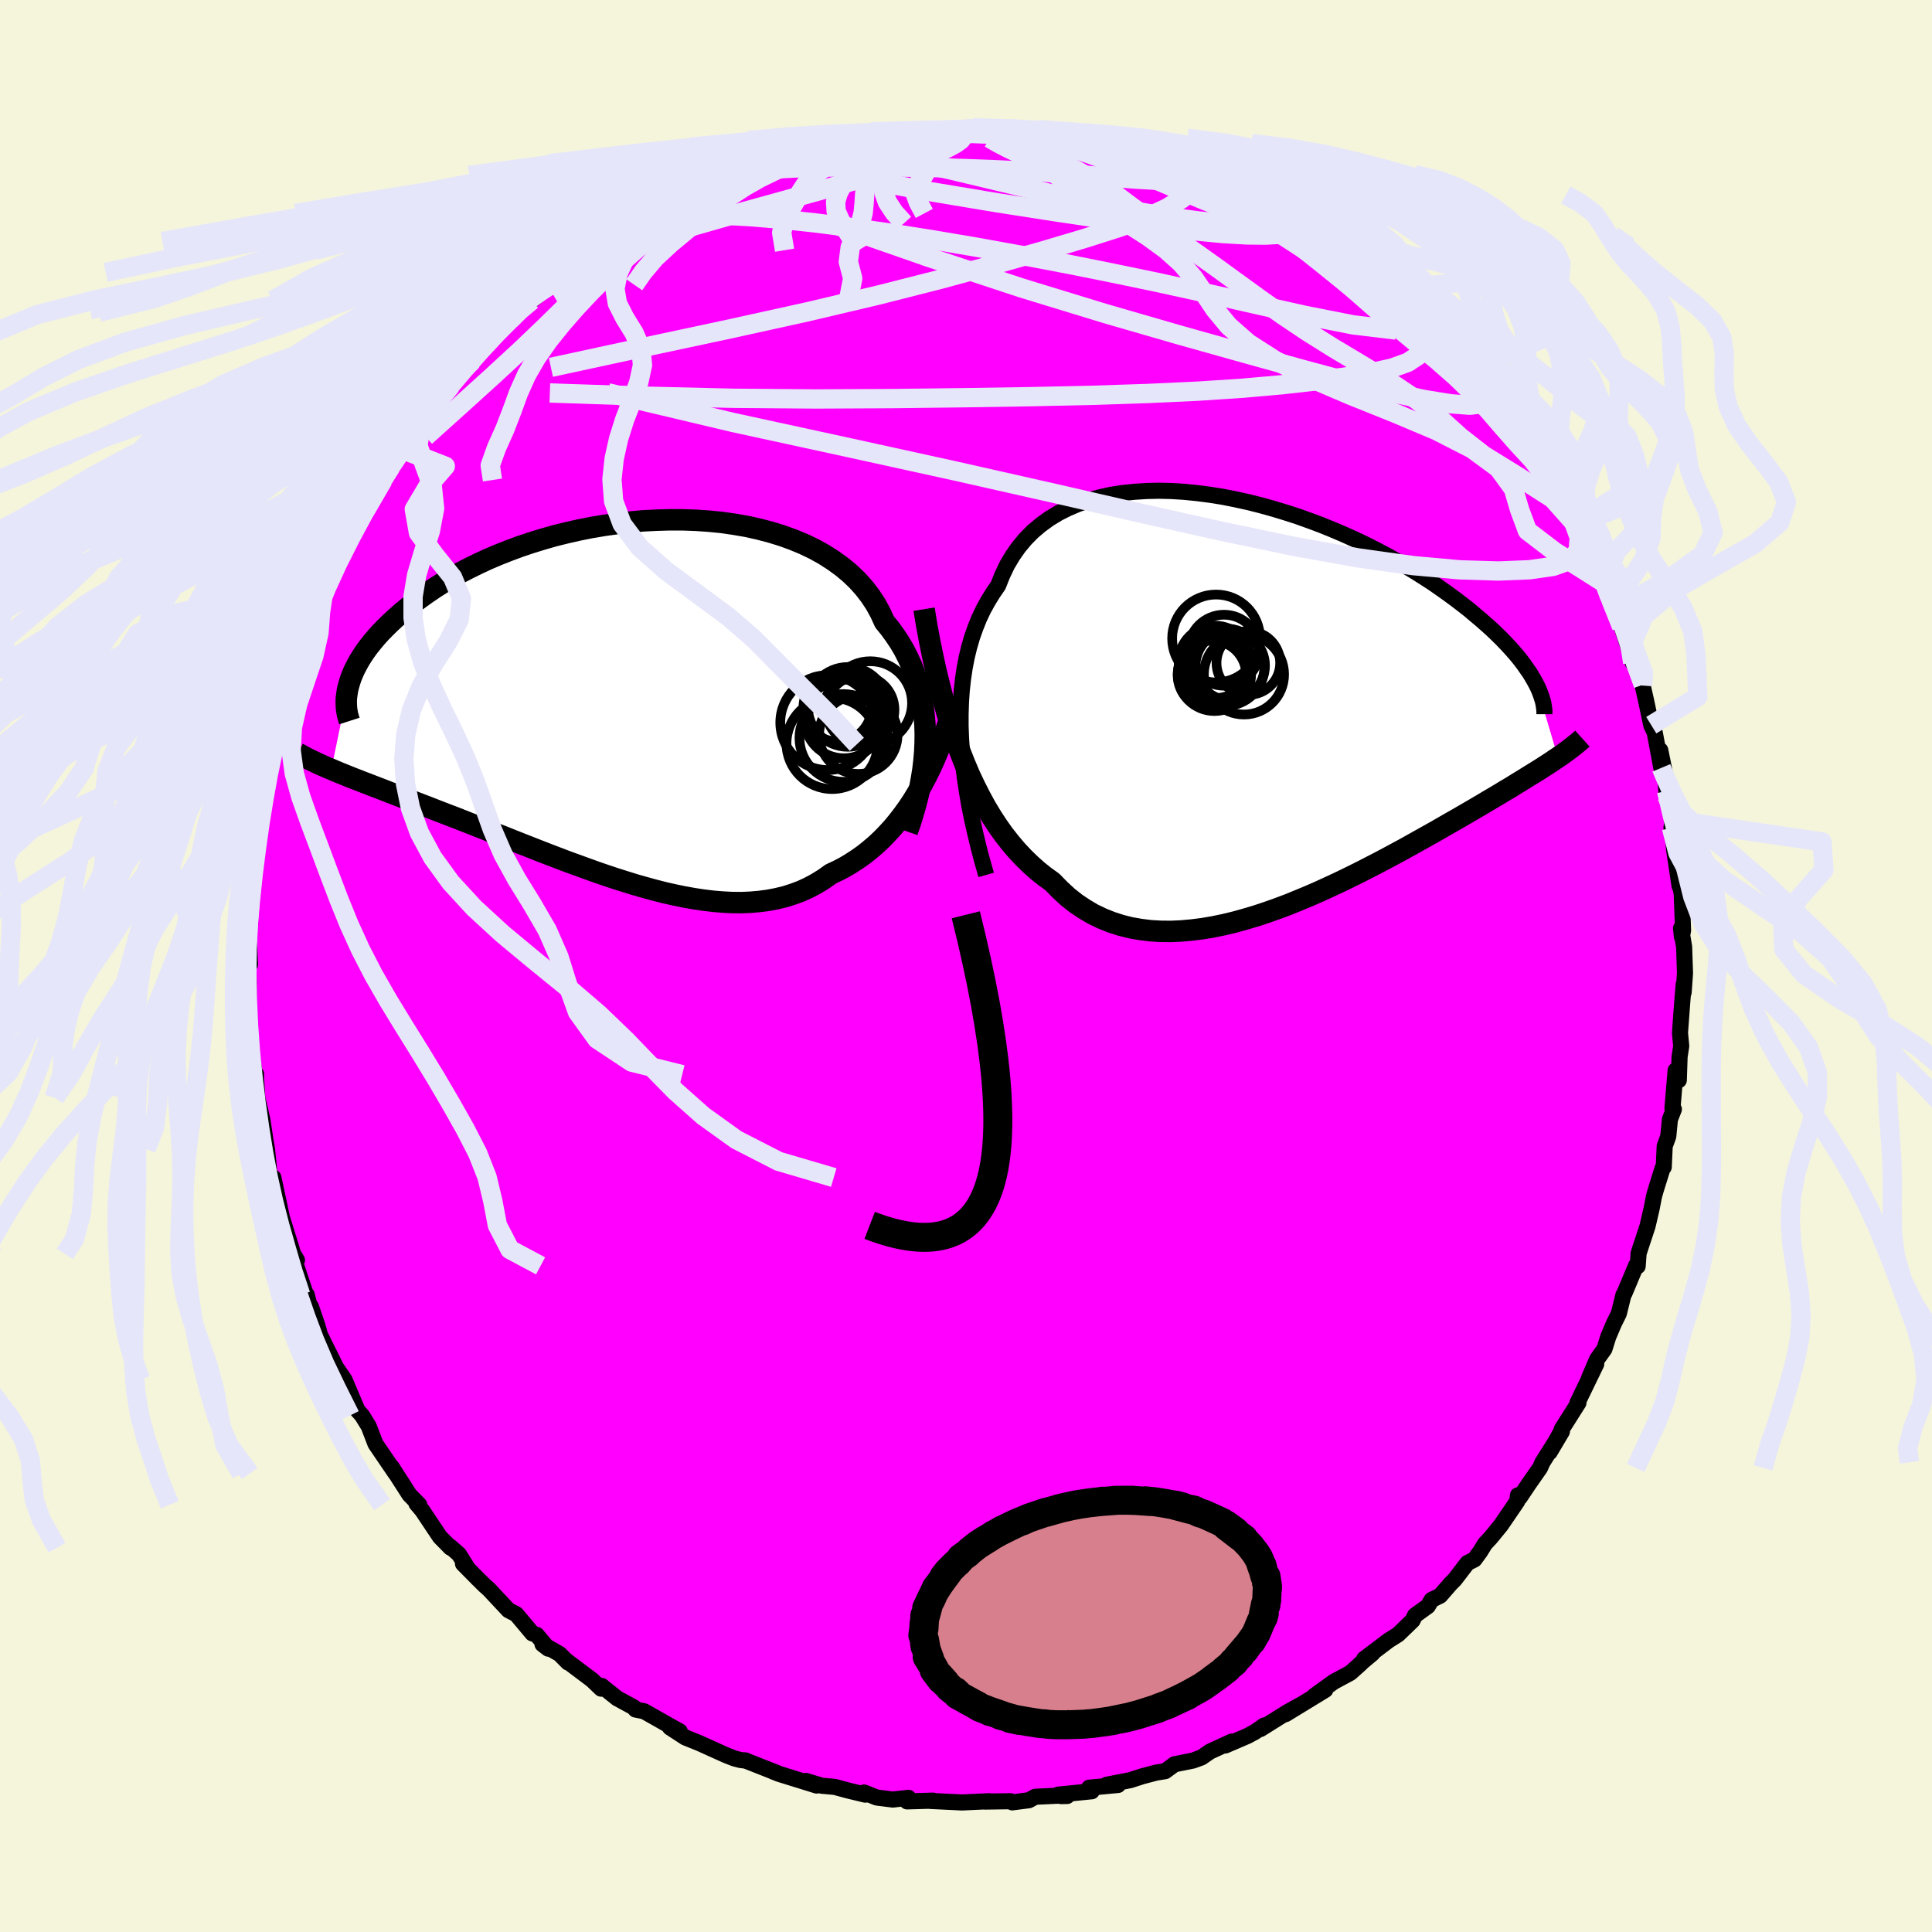 <svg xmlns="http://www.w3.org/2000/svg" width="500" height="500" viewBox="-100 -100 200 200"><defs><clipPath id="c"><path d="m31.83 4.55.01-.93-.03-.92-.08-.91-.11-.9-.16-.89-.19-.87-.24-.86-.28-.85-.32-.83-.37-.81-.4-.79-.45-.77-.49-.74-.53-.73-.57-.7-.42-.92-.49-.9-.56-.85-.63-.82-.7-.78-.77-.74-.83-.69-.9-.65-.95-.61-1.01-.56-1.06-.51-1.11-.46-1.15-.42-1.2-.37-1.23-.32-1.26-.28-1.28-.22-1.32-.19-1.33-.13-1.34-.09-1.36-.05H5.36L4-18.47l-1.37.07-1.35.12-1.35.16-1.34.19-1.32.22-1.3.26-1.28.29-1.25.31-1.22.35-1.2.37-1.16.39-1.13.42-1.09.43-1.06.45-1.01.47-.98.48-.94.49-.9.5-.85.51-.82.52-.77.52-.73.52-.7.52-.66.52-.62.52-.58.51-.55.51-.52.51-.49.5-.45.5-.41.49-.39.49-.35.48-.32.48-.29.47-.26.47-.23.45-.2.45-.17.43-.14.43-.12.42-1.77 8.6.42.18.43.18.45.18.46.19.48.19.5.19.5.2.53.2.54.21.55.21.57.22.59.23.6.23.62.24.63.24.66.25.67.26.69.26.71.28.72.28.75.29.77.29.78.31.81.32.82.32.84.33.86.35.87.34.89.36.91.36.92.36.94.37.95.37.97.37.97.37.99.36.99.36 1 .36 1.01.35 1.02.34 1.02.32 1.02.32 1.03.29 1.02.28 1.02.26 1.02.23 1.02.21 1.01.18 1 .15.99.12.98.08.97.05.96.01.94-.04.93-.08.91-.12.89-.17.87-.21.85-.27.83-.31.8-.37.78-.42.76-.47.73-.52.71-.33.69-.36.67-.4.66-.43.65-.46.63-.5.62-.53.6-.56.58-.6.57-.62.55-.67.53-.69.52-.72.5-.76.48-.79"/></clipPath><clipPath id="b"><path d="m-32.33 3.9-.05-1.29V1.34l.04-1.24.08-1.2.13-1.18.17-1.14.21-1.1.26-1.07.3-1.03.35-.99.38-.95.43-.91.48-.87.51-.83.55-.8.43-1.08.49-1.03.57-.96.63-.9.7-.84.76-.77.83-.7.88-.64.94-.57.99-.5 1.04-.44 1.09-.38 1.13-.31 1.16-.26 1.21-.19 1.23-.13 1.25-.08 1.28-.03 1.3.03 1.31.08 1.32.13 1.33.17 1.33.21 1.32.26 1.33.29 1.31.33 1.3.36 1.29.39 1.27.41 1.25.45 1.23.46 1.2.49 1.17.5 1.15.52 1.11.53 1.08.55 1.04.55 1.01.56.98.56.93.56.9.57.87.56.82.57.79.56.75.55.72.55.68.53.64.54.62.52.58.51.56.5.52.5.5.49.46.48.43.46.41.46.38.45.35.44.32.43.29.42.28.4.24.4.22.38.2.37 2.25 7.58-.33.22-.34.23-.35.23-.37.24-.39.25-.4.25-.42.26-.44.27-.45.28-.47.29-.49.3-.5.31-.53.31-.54.33-.57.34-.58.34-.6.36-.63.37-.65.38-.67.39-.69.4-.72.41-.75.43-.76.44-.79.44-.82.46-.84.47-.86.48-.89.48-.91.49-.93.49-.95.49-.98.5-.99.49-1.01.49-1.03.48-1.05.48-1.05.46-1.08.45-1.08.44-1.09.41-1.1.39-1.11.37-1.11.33-1.11.31-1.12.27-1.11.23-1.11.19-1.1.14-1.1.1-1.08.05-1.07-.01-1.06-.06-1.04-.13-1.03-.18-1-.25-.99-.32-.95-.38-.94-.45-.9-.53-.88-.59-.85-.67-.81-.75-.79-.81-.77-.55-.75-.6-.73-.65-.72-.7-.7-.75-.68-.8-.66-.84-.64-.9-.62-.95-.6-.99-.57-1.05-.56-1.1-.54-1.14-.51-1.2-.49-1.24"/></clipPath><filter id="a"><feTurbulence baseFrequency=".05" numOctaves="3" result="noise" type="noise"/><feDisplacementMap in="SourceGraphic" in2="noise" scale="2"/></filter></defs><rect width="100%" height="100%" x="-100" y="-100" fill="beige"/><path fill="#F0F" stroke="#000" stroke-linejoin="round" stroke-width="1.667" d="m74.43.74-.14 1.99.01-.86-.15 1.82-.02.25-.22 2.99.13 1.35-.17 1.12-.08 2.42-.33-1.01-.33 3.94.15.08-.41 1.05-.17 1.75-.37 1.02-.1 2.17-.11.08-.72 2.31-.18.64-.24 1.24-.28 1.21-.15.64-.92 2.79-.1 1.35-.16-.08-1.21 2.89-.1.15-.48 1.94-.51 1.03-.58 1.37-.4 1.27-.76 1.06-.85 1.99.76-1.49-1.94 4 .1.01-1.72 2.72-.07.25-1.19 2.14 1.27-2.14-2.01 3.19-.26.58-1.16 1.66-.93 1.39-.19-.22-.08.63-1.68 2.46-1.07 1.31-.58.62-.51.83-.59.8-.72.36-1.32 1.72-.42.42-1.09 1.25-.88.43-.39.65-1.33.96-.25.52-1.5 1.45-.97.61-2.54 1.92.85-.56-.98.82-.4.38-.91.81-1.71.92-1.98 1.43 1.1-.59-4.11 2.51 1.51-.94-1.38.77-2.73 1.71.39-.37-.96.67-.76.41-2.3.99.65-.4-2.24 1.03-.88.61-.87.32-1.93.39-.96.71-.93.15-1.41.37-1.27.41-2.46.48 1.19.02-2.99.28.27.37-3.48.35.3.15.63-.01-.96-.03-2.34.11-.66.36-1.72.22-.19-.12-2.63.04.45-.04-2.84.13-1.03-.05-2.29-.11.34-.03-2.7.08.12-.31.02-.06-1.62.18-1.66-.21-1.31-.52.12.22-1.79-.43-1.36-.37-1.34-.12-1.65-.5 1.11.48-3.93-1.22-.6-.24.56.21-3.45-1.36.14.04-.63-.08-.61-.16-.87-.34-2.77-1.25-1.44-.58-1.58-1.03 1.01.4-.99-.55-2.7-1.53-.89-.18-.17-.22-1.73-.94-1.61-1.29-.05.29-.94-.9-2.58-1.94.09.13-.87-.88-1.77-1.01.6.46-1.2-1.43-.45-.15-1.67-1.99-.8-.41-2.02-2.16-.45-.4-.7-.69-1.54-1.56.44.4-.86-1.38-.89-.78.02.1-1.1-1.12-1.83-2.74-.6-.71.29.12-1.01-1.03-1.85-2.88.12.18.3.5-1.79-2.63-.3-.44-.7-1.82-.69-1.12-.47-.53-1.35-3.18-.82-1.2.1.16.02.11-1.83-3.69-.28-.99-.67-1.96.07.77-.49-1.98v.27l-1.09-3.27-.47-1.24.54.65-.4-.67-1.17-3.79-.31-1.48-.17-.79-.39-1.82-.42-.25-.07-1.03-.17-1.66-.17-.96-.16-1.09-.15-1-.53-2.27-.15-2.39.03-.05-.17-.18-.43-2.85-.02-.93-.13-2.25-.03.54.02-3.8-.03-1.25-.06-2.34.02-.21.2 1.9-.14-3.18.22-3.89.14-.37-.25 1.2.51-5.2-.16.44.22 1 .64-4.98.04-.13.31-2.81.25-.76-.2.01.13-.4.85-3.53-.22.6.19-.78 1.14-3.93-.6 1.19.61-1.95.85-1.82.52-2.57.59-1.16-.04.23.27-.72.17-1.29.7-1.99.38-.33.49-1.39.92-2.01-.3.58.84-1.29 1.35-3.26-.59 1.41 2.01-3.71.54-.69 1.26-2.61.14-.05.46-1.11.33-.25 1.23-2.13-.03.33 1.75-2.33-.1-.01.42-.9 1.02-1.34 1.83-1.9.15-.19 1.64-2.36-.84 1.14 2.15-2.37-.75 1.05 2.19-2.41.34-.51 1.76-1.68.45-.4.09-.24 1.55-1.32-.25.33 1.98-1.61 1.22-1.16.37-.12 2.09-1.69-.36.2 1.26-.81.97-.9 2.55-1.46.79-.43 1.02-.68 1.24-.47-.7.13 2.67-1.36.24-.08 1.21-.91-.23.25 2.28-1.1 1.32-.42.92-.43-.26.12 3.23-1.21.52-.17.8-.35-.21.14 1.69-.56 2.08-.49.1-.3 1.51-.09 3.25-.81-.33.22 2.97-.53-1.04.04 1.76-.1.21-.04 2.07-.17-.05-.1 1.99-.03 1.95-.12 1.12-.03 1.1-.24 1.25.19 1.33-.09 1.57.25-.48-.16 1.86.38 3.16.25-2.52-.2 4.54.49.32-.02-.58.09 3.35.51-.08-.05 1.24.6.97-.16-.74.13 2.63.36 2.17.77-.3.09 3.01.95 1.07.48-.81-.24 2.55.86-.66-.25 1.19.41 2.02 1.32 1.48.62.73.12 2.3 1.28-.95-.47.7.37 2.15 1.54 1.37.49 1.03 1.04-.87-.7 2.61 1.69-.21.02 2.37 1.58.97 1.16.17-.08 2.46 2.07-.88-.92 2.04 2.04 1.69 1.42.1.37.94.54-.68-.63 3.1 3.24.68.9 1.01 1.39.8.82-.33-.4.32.24 2.23 2.63.61.65.35.79.4.6 1.04 1.28 1.46 2.16-.67-.4.2-.27.76 1.86 1.94 2.58.73 1.66.6.89.51 1.38-.73-1.59.78 1.28 1.2 2.64 1.15 2.29-.44-.76 1.01 2.23 1 2.01.23 1.04.7 2.11.45 1.6.06-.26.74 1.68.3.85-.07.12.35 1.55.54 2.55.36.77.68 3.65-.11-1.83.49 2.42.18 2.29-.02-.5.27.28.39 2.73-.15.8.12.38.15 1.88.57 3.79.02-.36.2 1.16.14 3.77-.12.68-.09-.89.32 1.94.09 2.71-.14 1.99" filter="url(#a)"/><path fill="#fff" d="m-32.33 3.9-.05-1.29V1.34l.04-1.24.08-1.2.13-1.18.17-1.14.21-1.1.26-1.07.3-1.03.35-.99.38-.95.43-.91.48-.87.51-.83.55-.8.43-1.08.49-1.03.57-.96.63-.9.7-.84.76-.77.83-.7.88-.64.94-.57.99-.5 1.04-.44 1.09-.38 1.13-.31 1.16-.26 1.21-.19 1.23-.13 1.25-.08 1.28-.03 1.3.03 1.31.08 1.32.13 1.33.17 1.33.21 1.32.26 1.33.29 1.31.33 1.3.36 1.29.39 1.27.41 1.25.45 1.23.46 1.2.49 1.17.5 1.15.52 1.11.53 1.08.55 1.04.55 1.01.56.98.56.93.56.9.57.87.56.82.57.79.56.75.55.72.55.68.53.64.54.62.52.58.51.56.5.52.5.5.49.46.48.43.46.41.46.38.45.35.44.32.43.29.42.28.4.24.4.22.38.2.37 2.25 7.58-.33.22-.34.23-.35.23-.37.24-.39.25-.4.25-.42.26-.44.27-.45.28-.47.29-.49.3-.5.31-.53.31-.54.33-.57.34-.58.34-.6.36-.63.37-.65.38-.67.39-.69.4-.72.41-.75.43-.76.44-.79.44-.82.46-.84.47-.86.48-.89.48-.91.49-.93.49-.95.49-.98.5-.99.49-1.01.49-1.03.48-1.05.48-1.05.46-1.08.45-1.08.44-1.09.41-1.1.39-1.11.37-1.11.33-1.11.31-1.12.27-1.11.23-1.11.19-1.1.14-1.1.1-1.08.05-1.07-.01-1.06-.06-1.04-.13-1.03-.18-1-.25-.99-.32-.95-.38-.94-.45-.9-.53-.88-.59-.85-.67-.81-.75-.79-.81-.77-.55-.75-.6-.73-.65-.72-.7-.7-.75-.68-.8-.66-.84-.64-.9-.62-.95-.6-.99-.57-1.05-.56-1.1-.54-1.14-.51-1.2-.49-1.24" filter="url(#a)" transform="translate(31.82 -27.42)"/><path fill="#fff" d="m31.83 4.55.01-.93-.03-.92-.08-.91-.11-.9-.16-.89-.19-.87-.24-.86-.28-.85-.32-.83-.37-.81-.4-.79-.45-.77-.49-.74-.53-.73-.57-.7-.42-.92-.49-.9-.56-.85-.63-.82-.7-.78-.77-.74-.83-.69-.9-.65-.95-.61-1.01-.56-1.06-.51-1.11-.46-1.15-.42-1.2-.37-1.23-.32-1.26-.28-1.28-.22-1.32-.19-1.33-.13-1.34-.09-1.36-.05H5.36L4-18.47l-1.37.07-1.35.12-1.35.16-1.34.19-1.32.22-1.3.26-1.28.29-1.25.31-1.22.35-1.2.37-1.16.39-1.13.42-1.09.43-1.06.45-1.01.47-.98.48-.94.49-.9.5-.85.51-.82.52-.77.52-.73.52-.7.52-.66.52-.62.52-.58.51-.55.51-.52.51-.49.5-.45.5-.41.49-.39.49-.35.48-.32.48-.29.47-.26.47-.23.45-.2.45-.17.43-.14.43-.12.42-1.77 8.6.42.18.43.18.45.18.46.19.48.19.5.19.5.2.53.2.54.21.55.21.57.22.59.23.6.23.62.24.63.24.66.25.67.26.69.26.71.28.72.28.75.29.77.29.78.31.81.32.82.32.84.33.86.35.87.34.89.36.91.36.92.36.94.37.95.37.97.37.97.37.99.36.99.36 1 .36 1.01.35 1.02.34 1.02.32 1.02.32 1.03.29 1.02.28 1.02.26 1.02.23 1.02.21 1.01.18 1 .15.99.12.98.08.97.05.96.01.94-.04.93-.08.91-.12.89-.17.87-.21.85-.27.83-.31.8-.37.78-.42.76-.47.73-.52.71-.33.69-.36.67-.4.66-.43.65-.46.63-.5.62-.53.6-.56.58-.6.57-.62.55-.67.53-.69.52-.72.5-.76.48-.79" filter="url(#a)" transform="translate(-36.06 -27.68)"/><g fill="none" stroke="#000" transform="translate(31.82 -27.42)"><path stroke-linejoin="round" stroke-width="1.667" d="m-29.73 17.99-.42-1.47-.38-1.45-.35-1.46-.32-1.43-.29-1.43-.24-1.41-.21-1.39-.17-1.37-.13-1.35-.09-1.33-.05-1.29V1.34l.04-1.24.08-1.2.13-1.18.17-1.14.21-1.1.26-1.07.3-1.03.35-.99.38-.95.43-.91.48-.87.51-.83.55-.8.43-1.08.49-1.03.57-.96.63-.9.7-.84.76-.77.83-.7.88-.64.94-.57.99-.5 1.04-.44 1.09-.38 1.13-.31 1.16-.26 1.21-.19 1.23-.13 1.25-.08 1.28-.03 1.3.03 1.31.08 1.32.13 1.33.17 1.33.21 1.32.26 1.33.29 1.31.33 1.3.36 1.29.39 1.27.41 1.25.45 1.23.46 1.2.49 1.17.5 1.15.52 1.11.53 1.08.55 1.04.55 1.01.56.98.56.93.56.9.57.87.56.82.57.79.56.75.55.72.55.68.53.64.54.62.52.58.51.56.5.52.5.5.49.46.48.43.46.41.46.38.45.35.44.32.43.29.42.28.4.24.4.22.38.2.37.18.36.15.35.13.34.11.33.1.31.07.3.05.3.04.28.02.27v.26" filter="url(#a)"/><path stroke-linejoin="round" stroke-width="2.222" d="m-36.16-9.52.27 1.65.3 1.61.32 1.58.34 1.54.37 1.51.38 1.46.4 1.42.43 1.38.45 1.33.47 1.29.49 1.24.51 1.2.54 1.14.56 1.1.57 1.05.6.99.62.95.64.9.66.84.68.8.7.75.72.7.73.65.75.6.77.55.79.81.81.75.85.67.88.59.9.53.94.45.95.38.99.32 1 .25 1.03.18 1.04.13 1.06.06 1.07.01 1.08-.05 1.1-.1 1.1-.14 1.11-.19 1.11-.23 1.12-.27 1.11-.31 1.11-.33 1.11-.37 1.1-.39 1.09-.41 1.08-.44 1.08-.45 1.05-.46 1.05-.48 1.03-.48 1.01-.49.99-.49.98-.5.95-.49.93-.49.91-.49.89-.48.86-.48.84-.47.82-.46.79-.44.76-.44.75-.43.72-.41.69-.4.67-.39.65-.38.63-.37.6-.36.58-.34.57-.34.54-.33.53-.31.5-.31.49-.3.47-.29.45-.28.44-.27.42-.26.4-.25.39-.25.37-.24.35-.23.34-.23.33-.22.31-.21.29-.21.29-.21.27-.2.26-.2.24-.19.24-.19.22-.18.21-.18.2-.18" filter="url(#a)"/><circle cx="-6.102" cy="-2.77" r="3.796" clip-path="url(#b)" filter="url(#a)"/><circle cx="-5.112" cy="-5.27" r="3.674" clip-path="url(#b)" filter="url(#a)"/><circle cx="-4.462" cy="-3.68" r="3.596" clip-path="url(#b)" filter="url(#a)"/><circle cx="-2.592" cy="-3.95" r="3.296" clip-path="url(#b)" filter="url(#a)"/><circle cx="-6.362" cy="-2.715" r="3.548" clip-path="url(#b)" filter="url(#a)"/><circle cx="-6.047" cy="-4.06" r="3.752" clip-path="url(#b)" filter="url(#a)"/><circle cx="-5.932" cy="-6.485" r="4.548" clip-path="url(#b)" filter="url(#a)"/><circle cx="-4.937" cy="-3.515" r="3.998" clip-path="url(#b)" filter="url(#a)"/><circle cx="-3.042" cy="-2.765" r="4.152" clip-path="url(#b)" filter="url(#a)"/><circle cx="-6.117" cy="-3.315" r="3.43" clip-path="url(#b)" filter="url(#a)"/></g><g fill="none" stroke="#000" transform="translate(-36.06 -27.68)"><path stroke-linejoin="round" stroke-width="2.222" d="m29.98 13.76.31-.88.28-.9.26-.91.24-.92.21-.93.17-.93.15-.93.11-.94.08-.94.04-.93.01-.93-.03-.92-.08-.91-.11-.9-.16-.89-.19-.87-.24-.86-.28-.85-.32-.83-.37-.81-.4-.79-.45-.77-.49-.74-.53-.73-.57-.7-.42-.92-.49-.9-.56-.85-.63-.82-.7-.78-.77-.74-.83-.69-.9-.65-.95-.61-1.01-.56-1.06-.51-1.11-.46-1.15-.42-1.2-.37-1.23-.32-1.26-.28-1.28-.22-1.32-.19-1.33-.13-1.34-.09-1.36-.05H5.36L4-18.47l-1.37.07-1.35.12-1.35.16-1.34.19-1.32.22-1.3.26-1.28.29-1.25.31-1.22.35-1.2.37-1.16.39-1.13.42-1.09.43-1.06.45-1.01.47-.98.48-.94.49-.9.5-.85.51-.82.52-.77.52-.73.52-.7.52-.66.52-.62.52-.58.51-.55.51-.52.51-.49.5-.45.5-.41.49-.39.49-.35.48-.32.48-.29.47-.26.47-.23.45-.2.45-.17.43-.14.43-.12.42-.1.41-.06.4-.05.38-.02.38.01.36.02.36.05.34.06.34.09.32.1.31" filter="url(#a)"/><path stroke-linejoin="round" stroke-width="2.222" d="m34.89.42-.3 1.02-.33 1.01-.34.99-.36.98-.37.94-.39.93-.41.9-.43.87-.45.85-.46.81-.48.79-.5.76-.52.72-.53.69-.55.67-.57.62-.58.6-.6.56-.62.53-.63.5-.65.46-.66.43-.67.4-.69.36-.71.33-.73.52-.76.47-.78.42-.8.37-.83.31-.85.27-.87.21-.89.17-.91.12-.93.08-.94.04-.96-.01-.97-.05-.98-.08-.99-.12-1-.15-1.01-.18-1.02-.21-1.02-.23-1.02-.26-1.02-.28-1.03-.29-1.02-.32-1.02-.32-1.02-.34-1.01-.35-1-.36-.99-.36-.99-.36-.97-.37-.97-.37-.95-.37-.94-.37-.92-.36-.91-.36-.89-.36-.87-.34-.86-.35-.84-.33-.82-.32-.81-.32-.78-.31-.77-.29-.75-.29-.72-.28-.71-.28-.69-.26-.67-.26-.66-.25-.63-.24-.62-.24-.6-.23-.59-.23-.57-.22-.55-.21-.54-.21-.53-.2-.5-.2-.5-.19-.48-.19-.46-.19-.45-.18-.43-.18-.42-.18-.41-.17-.39-.17-.38-.17-.37-.17-.35-.17-.34-.16-.33-.17-.31-.16-.3-.17-.3-.16" filter="url(#a)"/><circle cx="22.758" cy=".91" r="3.53" clip-path="url(#c)" filter="url(#a)"/><circle cx="22.203" cy="4.635" r="4.726" clip-path="url(#c)" filter="url(#a)"/><circle cx="24.588" cy=".745" r="3.126" clip-path="url(#c)" filter="url(#a)"/><circle cx="23.413" cy="2.1" r="4.074" clip-path="url(#c)" filter="url(#a)"/><circle cx="24.913" cy="3.74" r="4.06" clip-path="url(#c)" filter="url(#a)"/><circle cx="23.823" cy=".86" r="4.13" clip-path="url(#c)" filter="url(#a)"/><circle cx="25.108" cy="1.155" r="3.546" clip-path="url(#c)" filter="url(#a)"/><circle cx="26.153" cy=".455" r="4.324" clip-path="url(#c)" filter="url(#a)"/><circle cx="21.743" cy="2.485" r="4.908" clip-path="url(#c)" filter="url(#a)"/><circle cx="23.363" cy="4.07" r="4.542" clip-path="url(#c)" filter="url(#a)"/></g><g fill="none" stroke="#E6E6FA" stroke-linejoin="round" stroke-width="2"><path d="m62.94-45.86.54 1.49-.1 1.41-.9.98-1.7.61-2.44.35-3.21.13-4.01-.12-4.85-.44-5.71-.8-6.57-1.18-7.43-1.55-8.29-1.85-9.18-2.11-10.1-2.28-11.07-2.43-12.05-2.62-12.95-3.07m67.7-19.74 1.34.79.85.59 1.09.78 1.32.95 1.39 1.02 1.37 1.03 1.35 1.04 1.34 1.05 1.32 1.05 1.29 1.05 1.22 1 1.08.89.91.74.7.54.46.33.22.13-.01-.06-.25-.26-.58-.55-1.15-1.07m-87.26-3.76 1.32-1.07.84-.65.9-.64.99-.65.96-.58.79-.44.58-.25.34-.08.13.1-.07.25-.27.42-.46.6-.68.8-.92 1.04-1.2 1.29-1.5 1.57-1.81 1.83-2.14 2.1-2.48 2.37-2.89 2.67-3.31 3-3.69 3.32" filter="url(#a)"/><path d="m16.28-84.7.46.32 1.64.63 1.97.85 2.07.98 2.08 1.07 2.04 1.1 1.98 1.11 1.93 1.08 1.91 1.08 1.91 1.08 1.91 1.09L38-73.26l1.61.92 1.29.69.92.47.6.3" filter="url(#a)"/><path d="m24.12-81.92-.11.08.09.35-.21.51-.56.7-.96.84-1.5.94-2.13.99-2.84 1.04-3.55 1.13-4.26 1.27-4.97 1.41-5.72 1.56-6.49 1.65-7.29 1.72-8.07 1.78-8.85 1.89-9.67 2.09" filter="url(#a)"/><path d="m20.34-83.44.62.32 1.2.46 1.03.39.8.31.63.25.52.24.4.21.22.18-.03.09-.37-.03-.76-.18-1.2-.34-1.65-.49-2.11-.64-2.57-.82-2.91-1" filter="url(#a)"/><path d="m26.39-81.14 1.68 1 1.27.64.94.47.65.39.45.35.3.34.16.32-.03.29-.26.22-.51.16-.77.1-1.06.05-1.36-.02-1.71-.1-2.08-.2-2.46-.33-2.85-.46-3.22-.59-3.6-.74-4.03-.9-4.5-1.07-5.08-1.21-5.79-1.26" filter="url(#a)"/><path d="m31.97-78.27.93.61.89.71.41.53-.14.34-.62.21-1.02.13-1.43.08-1.9-.02-2.48-.14-3.14-.3-3.9-.48-4.66-.64-5.45-.8-6.24-.97-7.08-1.18-7.86-1.47m-12.39-.3.79-.24 1.53-.46 1.55-.4 1.53-.33 1.64-.31 1.8-.32 1.97-.32 2.06-.32 2.08-.31 2.01-.28 1.86-.25 1.65-.21 1.4-.18 1.14-.15.92-.14.71-.14.49-.12.22-.11-.19-.09m-35.13 9.75 1.13-.48 1.39-.25 1.78-.12 2.18-.04 2.54.06 2.87.16 3.19.27 3.51.38 3.8.49 4.05.58 4.25.67 4.42.75 4.54.82 4.65.88 4.75.95 4.87 1.01 5 1.1 5.12 1.16 5.14 1.15 4.97.98 4.48.54" filter="url(#a)"/><path d="m47.57-66.55.14.35.06.45-.02.72-.24.9-.64.89-1.13.75-1.65.59-2.15.48-2.61.44-3.08.41-3.56.4-4.06.36-4.59.3-5.15.24-5.73.19-6.33.14-6.91.11-7.47.09-8 .04-8.55-.07-9.16-.22-9.82-.33m37.32-26.94.58-.08 1.18-.05 1.18-.04h1l.76.05.51.11.26.18v.25l-.26.33-.54.39-.83.45-1.14.52-1.49.59-1.87.66-2.29.74-2.72.82-3.21.93-3.78 1.05-4.41 1.22-5.07 1.45-5.64 1.65" filter="url(#a)"/><path d="m53.19-60.32.53.73.23.87-.5.51-1.28.16-2.01-.15-2.76-.45-3.52-.75-4.31-1.09-5.08-1.37-5.85-1.62-6.66-1.87-7.6-2.2-8.63-2.64-9.66-3.19-10.66-3.72m-18.49-.47.8-.36.78-.44.89-.51.89-.49.86-.45.82-.4.77-.34.69-.27.55-.18.38-.08.15.04-.1.19-.37.34-.63.49-.88.65-1.14.81-1.42.98-1.76 1.19-2.14 1.41-2.56 1.61-2.98 1.78-3.37 1.94m17.8-11.87.9-.29 1.41-.28 1.83-.27 2.01-.18 2.15-.1 2.33-.05 2.57-.02h2.78l2.98.03 3.1.05 3.16.1 3.13.12 3.04.15 2.94.18 2.85.21 2.75.22 2.63.2 2.4.14 2.09.02 1.73-.13M1.6-86.59l1.3.02 1.27.14 1.39.2 1.55.23 1.6.25 1.53.23 1.37.2 1.16.16.9.13.65.09.37.06.06.01-.38-.09-1.07-.22m37.73 22.15.66.89.5.69.22.35-.01.11-.17-.02-.39-.17-.71-.41-1.13-.76-1.57-1.14-2.03-1.56-2.54-2.01-3.16-2.54-3.89-3.14-4.71-3.77m40.93 62.19.67 2.62 1.61 2.99 1.93 2.86 1.49 2.64 1 2.54.84 2.56.97 2.63 1.24 2.69 1.48 2.69 1.65 2.63 1.69 2.56 1.64 2.49 1.53 2.45 1.39 2.45 1.25 2.47 1.12 2.48 1.02 2.51.97 2.52.96 2.57.92 2.59.72 2.63.25 2.61-.43 2.54-.92 2.4-.55 2.09.19 1.49" filter="url(#a)"/><path d="m-1.87-86.51-3.18.18-2.46.25-2.23.32-2.22.42-2.24.5-2.26.58-2.24.65-2.23.72-2.19.78-2.15.85-2.1.9-2.05.96-2.01 1.03-1.98 1.1-1.97 1.18-1.97 1.28-1.98 1.35-1.96 1.42-1.93 1.46-1.87 1.5-1.82 1.53-1.75 1.56-1.71 1.62-1.69 1.69-1.67 1.77-1.67 1.85-1.65 1.91-1.6 1.96-1.53 1.99-1.49 2.07-1.47 2.21-1.53 2.43-1.58 2.7-1.55 2.84-1.19 2.27" filter="url(#a)"/><path d="m-5.76-86.26-1.97.19-2.05.28-2.43.43-2.57.55-2.52.61-2.38.68-2.26.72-2.19.8-2.15.87-2.14.96-2.15 1.05-2.14 1.15-2.16 1.24-2.17 1.33-2.18 1.39-2.17 1.45-2.16 1.51-2.12 1.56-2.09 1.63-2.02 1.68-1.97 1.73-1.92 1.79-1.88 1.82-1.87 1.85-1.9 1.9-1.93 1.95-1.95 2.01-1.95 2.1-1.89 2.21-1.81 2.3-1.68 2.35-1.54 2.31-1.42 2.21-1.36 2.27-1.38 2.41" filter="url(#a)"/><path d="m-7.83-86.09-2.42.26-2.61.43-2.64.51-2.55.6-2.39.66-2.23.72-2.13.79-2.1.84-2.19.9-2.36.96-2.57 1.02-2.76 1.1-2.86 1.18-2.84 1.27-2.74 1.35-2.57 1.43-2.4 1.47-2.27 1.49-2.24 1.51-2.33 1.55-2.53 1.59-2.78 1.68-2.93 1.77-2.93 1.86-2.72 1.91-2.45 1.94-2.31 1.93-2.4 1.97-2.68 2.07-2.94 2.28-3.88 2.39" filter="url(#a)"/><path d="m-9.8-85.95-2.88.5-2.79.54-2.47.59-2.76.66-3.23.72-3.47.79-3.33.84-2.93.89-2.53.95-2.36 1-2.51 1.07-2.89 1.17-3.4 1.26-3.8 1.35-4.03 1.43-4.04 1.47-3.97 1.49-3.95 1.48-4.14 1.49-4.58 1.53-5.16 1.62-5.63 1.77-5.59 1.93-4.77 2-3.43 1.87-1.73 1.74" filter="url(#a)"/><path d="m-8.76-85.99-3.28.48-3.1.63-2.55.64-2.19.66-2.09.7-2.13.77-2.19.83-2.23.92-2.22 1.01-2.21 1.11-2.22 1.22-2.2 1.31-2.19 1.37-2.14 1.42-2.1 1.44-2.09 1.48-2.12 1.54-2.19 1.66-2.22 1.8-2.17 1.85-1.97 1.69-1.76 1.32m131.5 45.02 15.43 2.27.2 2.91-2.53 2.85-1.72 2.72.09 2.65L86.74.86l3.65 2.52 4.24 2.48 3.9 2.5 3.04 2.53 2.16 2.58 1.59 2.6 1.37 2.59 1.42 2.57 1.62 2.52 1.85 2.51 1.94 2.52 1.76 2.52 1.22 2.48.5 2.37.09 2.19.46 2.02 1.2 2.03 1.63 2.83" filter="url(#a)"/><path d="m-11.4-85.68-7.84.8-4.71.69-3.56.66-2.36.71-1.55.78-1.29.86-1.43.95-1.77 1.04-2.21 1.15-2.72 1.25-3.31 1.33-4.06 1.4-4.99 1.44-6.06 1.49-6.98 1.55-7.46 1.6-7.19 1.68-6.18 1.73-4.79 1.78-3.59 1.8-3.05 1.83-3.32 1.86-3.98 1.9-4.51 1.93-4.79 1.98-5.31 2.12-5.95 2.57-4.12 3.55" filter="url(#a)"/><path d="m-14.65-84.87-2.35.55-2.43.68-2.4.74-2.31.81-2.2.87-2.1.92-2.04.97-2 1.04-1.99 1.11-2.02 1.21-2.06 1.29-2.11 1.38-2.12 1.45-2.11 1.48-2.09 1.51-2.1 1.55-2.13 1.58-2.18 1.64-2.23 1.71-2.24 1.79-2.24 1.86-2.2 1.93-2.11 1.99-2 2.07-1.87 2.15-1.77 2.25-1.7 2.36-1.71 2.44-1.78 2.46-1.84 2.4-1.81 2.3-1.61 2.24-1.34 2.33-1.22 2.72-1.95 3.4" filter="url(#a)"/><path d="M-25.03-81.53-35.4-80.3l-1.83 1.03-.79 1.01-1.45 1.08-2.02 1.21-2.43 1.34-2.83 1.43-3.12 1.49-3.17 1.51-3.04 1.52-2.91 1.54-2.96 1.58-3.16 1.65-3.43 1.72-3.59 1.8-3.55 1.88-3.36 1.94-3.1 2.01-2.88 2.08-2.76 2.17-2.71 2.26-2.66 2.35-2.55 2.41-2.42 2.42-2.32 2.39-2.35 2.37-2.6 2.37-3.07 2.43-3.71 2.51-4.33 2.55-4.68 2.42-4.77 2.22-5.59 2.77" filter="url(#a)"/><path d="m-28.63-80.01-2.42.82-3.54.94-3.49 1.04-3.18 1.19-2.85 1.33-2.58 1.44-2.36 1.5-2.26 1.51-2.34 1.51-2.65 1.52-3.18 1.54-3.82 1.61-4.41 1.7-4.9 1.79-5.25 1.87-5.47 1.92-5.55 1.97-5.4 2.03-5.05 2.11-4.64 2.24-4.39 2.38-4.56 2.49-5.15 2.51-5.96 2.4-6.49 2.21-5.7 1.97-3.5 1.28m111.09-46.82-1.46.82-1.89.93-2.19 1.03-2.55 1.19-2.81 1.33-2.86 1.43-2.66 1.49-2.31 1.51-1.96 1.51-1.71 1.5-1.58 1.53-1.58 1.6-1.7 1.69-1.89 1.78-2.16 1.86-2.44 1.92-2.73 1.95-2.95 1.99-3.09 2.07-3.11 2.21-3.07 2.41-3.14 2.58-3.45 2.61-3.75 2.32-2.74 1.79" filter="url(#a)"/><path d="m-28.4-80.26-1.8 1.04-3.01 1.2-3.84 1.35-3.65 1.43-2.9 1.47-2.26 1.48-2.01 1.5-2.11 1.56-2.41 1.63-2.85 1.7-3.36 1.76-3.95 1.79-4.52 1.82-4.94 1.85-5.1 1.9-4.92 1.94-4.44 2.02-3.91 2.11-3.63 2.19-3.81 2.27-4.47 2.31-5.29 2.27-5.82 2.23-5.74 2.16-4.95 2.1-3.25 1.85.62 1.3" filter="url(#a)"/><path d="m-29.61-79.35-3.02 1.09-1.83 1.01-1.65 1.17-1.76 1.34-1.91 1.45-2.02 1.5-2.04 1.52-2 1.49-1.91 1.49-1.82 1.5-1.77 1.58-1.72 1.67-1.73 1.78-1.73 1.86-1.7 1.91-1.64 1.92-1.57 1.93-1.54 1.99-1.58 2.14-1.73 2.4-2.05 2.85-2.78 3.65" filter="url(#a)"/><path d="m-29.85-79.27-2.38 1.23-2.76 1.39-2.7 1.49-2.69 1.5-2.98 1.5-3.57 1.52-4.32 1.58-5.06 1.66-5.55 1.73-5.59 1.78-5.12 1.82-4.27 1.85-3.27 1.9-2.43 1.94-1.95 2-1.91 2.07-2.2 2.14-2.71 2.2-3.24 2.24-3.64 2.25-3.8 2.26-3.7 2.25-3.46 2.24-3.27 2.25-3.42 2.28-4.04 2.35-4.94 2.42-5.67 2.49-5.71 2.56-4.86 2.57-3.52 2.57-2.61 2.54-2.73 2.49-3.44 2.45-3.58 2.74-4.36 3.67" filter="url(#a)"/><path d="m-32.52-77.91 1.22.67-1.52 1.17-1.48 1.39-1.04 1.49-.7 1.54-.3 1.54.25 1.51.77 1.52.96 1.55.71 1.62.16 1.71-.39 1.8-.7 1.89-.75 1.93-.63 2-.46 2.06-.23 2.14.17 2.26.88 2.36 1.82 2.43 2.74 2.43 3.23 2.38 3.13 2.31 2.66 2.29 2.37 2.39 2.64 2.66 2.99 2.98 2.72 2.94m-21.22-54.96-2.08.66-1.77 1.16-2.28 1.38-2.96 1.48-3.48 1.54-3.65 1.53-3.53 1.5-3.35 1.49-3.27 1.53-3.24 1.59-3.11 1.69-2.74 1.79-2.18 1.87-1.65 1.92-1.41 1.96-1.62 2-2.21 2.09-2.97 2.23-3.64 2.39-4.06 2.52-4.28 2.55-4.36 2.42-4.23 2.3-3.71 2.64" filter="url(#a)"/><path d="m-31.82-78.04-2.88 1.35-3.82 1.54-3.77 1.53-3.4 1.5-3.1 1.5-2.91 1.57-2.74 1.66-2.48 1.73-2.18 1.79-1.87 1.83-1.67 1.85-1.63 1.89-1.72 1.94-1.89 2-2.04 2.07-2.17 2.14-2.27 2.2-2.42 2.24-2.61 2.26-2.82 2.26-3.01 2.24-3.13 2.24-3.16 2.25-3.08 2.28-2.93 2.34-2.7 2.42-2.34 2.5-1.93 2.55-1.57 2.58-1.47 2.56-1.84 2.54-2.56 2.48-3.26 2.46-3.39 2.73-3.23 3.67m89.99-74.69-10 1.32-1.37 1.52-.93 1.52-2.32 1.47-3.49 1.46-3.88 1.53-3.78 1.62-3.68 1.7-4 1.76-4.6 1.79-5.09 1.81-5.08 1.83-4.63 1.87-4.17 1.93-4.18 1.99-4.78 2.08-5.72 2.19-6.45 2.3-6.63 2.33-6.17 2.27-5.16 2.17-3.93 2.24-3.51 2.37M72.52-18.13l.61 2.6.73 2.71.68 2.84.7 2.81 1.05 2.74 1.68 2.66L80.3.83l2.65 2.55 2.47 2.52 1.8 2.52.9 2.55.02 2.59-.59 2.6-.84 2.6-.77 2.57-.49 2.55-.13 2.53.19 2.52.39 2.5.38 2.44.17 2.36-.14 2.27-.43 2.2-.59 2.19-.64 2.2-.66 2.16-.74 2.08-.73 2.63" filter="url(#a)"/><path d="m-34.08-76.89-3.58 1.75-4.44 1.59-3.68 1.49-2.23 1.49-1.28 1.56-1.17 1.66-1.66 1.75-2.35 1.8-2.94 1.83-3.3 1.86-3.43 1.9-3.41 1.95-3.32 2.01-3.19 2.08-2.95 2.14-2.58 2.21-2.03 2.24-1.39 2.26-.78 2.26-.35 2.25-.24 2.25-.44 2.27-.89 2.3-1.42 2.36-1.85 2.43-2.08 2.49-2.07 2.53-1.86 2.56-1.59 2.56-1.31 2.55-1.14 2.54-1.16 2.55-1.48 2.59-2.1 2.65-2.67 2.74-2.18 2.99.24 3.98" filter="url(#a)"/><path d="m-34.87-76.46-3.28 1.8-2.54 1.55-2.16 1.58-1.97 1.56-1.81 1.52-1.66 1.5-1.57 1.54-1.59 1.63-1.69 1.73-1.82 1.82-1.93 1.91-1.96 1.96-1.95 2.01-1.89 2.09-1.84 2.17-1.78 2.27-1.74 2.36-1.67 2.4-1.59 2.41-1.5 2.4-1.38 2.37-1.29 2.38-1.21 2.41-1.17 2.46-1.16 2.45-1.18 2.37-1.17 2.21-1.09 2.09-.89 2.04-.96 2.32" filter="url(#a)"/><path d="m-37.42-75-2.09 1.56-2.35 1.44-3.51 1.44-4.66 1.53-4.7 1.66-3.65 1.75-2.46 1.81-1.94 1.83-2.26 1.85-3.05 1.89-3.77 1.93-4.1 2-4.07 2.07-3.88 2.14-3.75 2.21-3.75 2.25-3.79 2.26-3.75 2.25-3.57 2.24-3.24 2.23-2.87 2.24-2.62 2.28-2.59 2.34-2.85 2.42-3.25 2.49-3.51 2.55-3.48 2.57-3.28 2.57-3.39 2.53-4.02 2.48-4.51 2.44-3.26 2.73 1.16 3.67" filter="url(#a)"/><path d="m-39.65-73.29-3.4 1.37-4.26 1.35-3.81 1.49-3.17 1.64-2.78 1.77-2.83 1.81-3.26 1.82-3.75 1.83-4.02 1.86-3.89 1.9-3.42 1.96-2.8 2.04-2.27 2.13-1.93 2.2-1.82 2.25-1.88 2.27-2.07 2.26-2.33 2.21-2.52 2.17-2.56 2.15-2.46 2.17-2.46 2.25-2.84 2.39-3.7 2.65-4.52 2.98-3.44 3.13" filter="url(#a)"/><path d="m-41.38-71.8-1.68 1.27-2 1.44-2.84 1.67-3.91 1.8-4.53 1.84-4.37 1.83-3.64 1.83-2.79 1.86-2.07 1.91-1.63 1.97-1.44 2.05-1.48 2.14-1.71 2.2-2.05 2.26-2.36 2.27-2.48 2.25-2.35 2.21-2.04 2.19-1.7 2.18-1.57 2.22-1.78 2.29-2.27 2.41-2.83 2.52-3.1 2.58-2.74 2.47-1.94 2.25-3.02 2.61" filter="url(#a)"/><path d="m-41.75-71.68-5.27 2.07-5.04 1.46-2.62 1.37-1.15 1.47-.95 1.63-1.38 1.76-1.84 1.87-2.09 1.94-2.2 1.99-2.33 2.04-2.58 2.11-2.95 2.2-3.37 2.3-3.69 2.36-3.79 2.4-3.59 2.42-3.16 2.41-2.62 2.4-2.21 2.39-2.09 2.41-2.32 2.41-2.74 2.41-3.16 2.39-3.36 2.38-3.3 2.43-3.14 2.51-3.12 2.66-3.32 2.78-3.52 2.82-3.29 2.72-2.62 2.47-2.6 2.1-3.12 2.33" filter="url(#a)"/><path d="m-41.75-71.68-3.07 2.07-2.25 1.46-2.02 1.38-2.2 1.48-2.26 1.62-2.19 1.77-2.17 1.88-2.37 1.94-2.72 2-3.02 2.05-3.15 2.12-3.05 2.2-2.81 2.3-2.48 2.36-2.13 2.41-1.8 2.42-1.52 2.41-1.34 2.4-1.31 2.41-1.47 2.41-1.77 2.41-2.19 2.41-2.64 2.4-3.06 2.42-3.39 2.46-3.59 2.53-3.61 2.64-3.42 2.72-3.01 2.75-2.43 2.67-1.8 2.56-1.38 2.44-1.53 2.5-2.05 2.78-1.03 3.07" filter="url(#a)"/><path d="m-42.97-70.52-2.48 1.37-1.81 1.68-1.8 1.85-1.82 1.86-1.77 1.82-1.74 1.81-1.77 1.83-1.82 1.89-1.88 1.95-1.98 2.03-2.13 2.12-2.31 2.2-2.45 2.26-2.43 2.28-2.25 2.25-1.94 2.19-1.73 2.16-1.81 2.12-2.21 2.12-2.72 2.19-2.89 2.33-2.42 2.59-1.74 3.45m47.9-48.35-3.3 1.37-6.84 1.67-7.29 1.84-5.67 1.87-3.81 1.82-2.61 1.8-2.21 1.82-2.41 1.88-2.82 1.95-3.27 2.02-3.73 2.11-4.23 2.2-4.77 2.26-5.27 2.28-5.73 2.25-6.2 2.19-6.73 2.15-7.07 2.1-6.8 2.09-5.98 2.13-5.7 2.18-4.32 1.66" filter="url(#a)"/><path d="m-42.97-70.52-2.21 1.4-3.21 1.71-2.99 1.87-2.29 1.89-1.83 1.85-1.67 1.85-1.67 1.88-1.67 1.94-1.68 2.01-1.67 2.09-1.67 2.16-1.71 2.22-1.75 2.26-1.76 2.27-1.73 2.26-1.63 2.25-1.47 2.25-1.27 2.26-1.07 2.31-.9 2.36-.8 2.43-.82 2.48-.94 2.53-1.12 2.56-1.28 2.55-1.36 2.56-1.33 2.55-1.23 2.57-1.13 2.61-1.05 2.68-1.03 2.78-.98 2.89-.92 3-.75 3.05.26 3.21M72.54-17.63l.74.98 2.41 2.23 3.4 2.7 3.3 2.84 2.95 2.78 2.78 2.69 2.61 2.63 2.15 2.62 1.44 2.65.71 2.68.24 2.68.09 2.63.12 2.58.19 2.52.17 2.49.06 2.48-.03 2.49.04 2.5.31 2.52.76 2.55 1.29 2.58 1.72 2.59 1.99 2.59 2.05 2.54 1.96 2.46 1.8 2.31 1.52 2.13.93 1.94.04 1.82-.12 1.9 2.13 2.41" filter="url(#a)"/><path d="m72.54-17.63.45.97.7 2.22 1.66 2.7 3.09 2.83 4.08 2.79 3.97 2.68 2.94 2.61 1.83 2.62 1.38 2.64 1.68 2.68 2.3 2.68 2.64 2.63 2.43 2.57 1.78 2.52 1.11 2.47.79 2.47.95 2.48 1.43 2.5 1.84 2.51 1.94 2.54 1.69 2.57 1.25 2.6.92 2.62.75 2.59.59 2.51.11 2.36-.8 2.13-1.77 1.88-1.1 1.88M-44.95-68.91l-1.13.95-1.22 1.17-1.38 1.4-1.48 1.59-1.55 1.74-1.58 1.87-1.58 1.93-1.52 1.96-1.47 1.98-1.4 2.04-1.38 2.14-1.34 2.26-1.33 2.37-1.26 2.43-1.18 2.42-1.07 2.36-.95 2.3-.88 2.3-.86 2.39-.89 2.55-.87 2.62-.71 2.26-.29 1.11m27.32-46.14-1.76.97-2.38 1.2-2.16 1.44-2.18 1.63-2.83 1.79-3.53 1.89-3.71 1.97-3.3 2-2.75 2.05-2.53 2.12-2.88 2.22-3.73 2.3-4.75 2.37-5.66 2.41-6.27 2.42-6.55 2.42-6.54 2.41-6.3 2.41-5.87 2.41-5.23 2.41-4.48 2.41-3.68 2.42-2.97 2.43-2.46 2.48-2.14 2.55-1.96 2.62-1.82 2.69-1.55 2.71-1.05 2.66-.39 2.6.02 2.56-.37 2.58-1.76 2.72-3.41 2.84-4.24 2.85-5.87 2.59" filter="url(#a)"/><path d="m-46.25-67.92-1.22 1.08-2.04 1.48-2.4 1.66-2.69 1.8-2.82 1.93-2.69 1.98-2.41 2-2.14 2.05-1.92 2.12-1.77 2.21-1.66 2.31-1.54 2.38-1.45 2.41-1.35 2.43-1.21 2.41-1.05 2.41-.89 2.4-.76 2.41-.7 2.41-.7 2.41-.75 2.42-.81 2.43-.82 2.47-.81 2.54-.82 2.63-.9 2.69-1.11 2.71-1.41 2.66-1.69 2.6-1.78 2.55-1.53 2.58-.99 2.71-.39 2.85-.1 2.84-.81 2.59" filter="url(#a)"/><path d="m-46.25-67.92-10.51 1.08-.9 1.47.83 1.64-.38 1.8-2.48 1.92-4.22 1.97-4.94 1.99-4.67 2.04-4.06 2.1-3.73 2.19-3.9 2.3-4.25 2.38-4.25 2.41-3.52 2.42-2.15 2.41-.62 2.39.47 2.39.74 2.4.14 2.41-1.06 2.4-2.47 2.39-3.77 2.37-4.82 2.42-5.48 2.51-5.7 2.66-5.32 2.77-4.45 2.82-3.66 2.72-3.89 2.46-5.37 2.09-4.69 2.33" filter="url(#a)"/><path d="m-46.79-67.28-1.98 1.84-2.23 1.68-2.5 1.8-2.64 1.94-2.77 1.98-3.07 1.99-3.34 2.01-3.39 2.07-3.2 2.18-2.92 2.3-2.8 2.38-2.91 2.42-3.16 2.42-3.38 2.39-3.47 2.37-3.34 2.37-3.08 2.4-2.77 2.41-2.55 2.4-2.53 2.35-2.75 2.31-3.17 2.31-3.64 2.43-4.12 2.68-4.67 2.91-5.03 2.7-2.84 1" filter="url(#a)"/><path d="m-46.79-67.28-2.75 1.83-3.03 1.65-3.13 1.79-3.36 1.92-3.55 1.97-3.31 1.96-2.74 1.98-2.22 2.03-2.05 2.14-2.25 2.27-2.7 2.38-3.16 2.43-3.52 2.42-3.73 2.36-3.83 2.3-3.83 2.32-3.74 2.39-3.68 2.49-3.94 2.53-4.81 2.37-5.72 2.17-5.85 2.74" filter="url(#a)"/><path d="m-46.79-67.28-2.72 1.86-2.18 1.69-1.59 1.82-1.44 1.95-1.46 2-1.53 2.01-1.62 2.04-1.71 2.11-1.77 2.21-1.79 2.31-1.74 2.39-1.68 2.43-1.61 2.42-1.56 2.41-1.49 2.41-1.4 2.4-1.28 2.4-1.13 2.41-.97 2.41-.85 2.41-.78 2.43-.75 2.47-.77 2.54-.81 2.63-.87 2.69-.89 2.71-.87 2.66-.75 2.59-.57 2.55-.35 2.58-.21 2.71-.25 2.84-.45 2.84-1.01 2.59" filter="url(#a)"/><path d="m-51.08-62.68-1.33 1.31-1.83 1.55-2.39 1.79-2.6 1.92-2.49 1.99-2.41 2.07-2.64 2.15-3.25 2.24-3.98 2.28-4.45 2.28-4.34 2.25-3.67 2.2-2.64 2.19-1.65 2.19-1.04 2.24-.97 2.31-1.44 2.41-2.29 2.49-3.28 2.55-4.09 2.56-4.3 2.55-3.63 2.52-2.4 2.39-1.81 2.09-3.72 2.55" filter="url(#a)"/><path d="m-50.33-63.73-17.19 1.65-4.2 2.1 1.71 2.09 2.09 1.99.07 1.98-2.22 2.05-3.8 2.17-4.41 2.31-4.14 2.41-3.26 2.44-2.1 2.42-1.16 2.39-.88 2.36L-91.3-33l-2.81 2.39-4.46 2.4-5.85 2.4-6.53 2.35-6.41 2.32-5.68 2.35-4.68 2.46-3.72 2.66-2.85 2.87-2.01 2.95-.95 3.07.65 4.61m83.32-59.97-1.77 2.07-1.54 2.08-1.44 2.05-1.4 2.07-1.37 2.19-1.34 2.27-1.29 2.32-1.2 2.3-1.11 2.26-1.02 2.22-.93 2.22-.86 2.23-.81 2.29-.77 2.35-.73 2.44-.68 2.49-.62 2.53-.54 2.55-.47 2.55-.41 2.54-.37 2.54-.34 2.57-.32 2.61-.27 2.68-.22 2.76-.15 2.85-.04 2.88.07 2.79.17 2.39.1 1.3" filter="url(#a)"/><path d="m-53.43-59.95-2.09 2.44-1.65 1.89-1.57 1.87-1.52 2.02-1.52 2.19-1.58 2.36-1.63 2.46-1.62 2.47-1.65 2.44-1.74 2.4-1.95 2.37-2.23 2.39-2.47 2.39-2.64 2.41-2.67 2.4-2.56 2.4-2.32 2.41-1.95 2.45-1.52 2.54-1.04 2.62-.68 2.7-.48 2.7-.52 2.65-.71 2.58-.93 2.53-1 2.57-.92 2.7-.96 2.84-1.6 2.82-2.78 2.58m48.5-73.59-7.03 2.44-4.79 1.9-2.24 1.87-2.46 2.02-2.87 2.2-2.29 2.36-1.31 2.46-.75 2.47-.89 2.44-1.51 2.4-2.22 2.38-2.8 2.39-3.26 2.4-3.64 2.41-3.91 2.4-3.92 2.4-3.56 2.42-2.89 2.47-2.15 2.54-1.65 2.62-1.59 2.68-1.9 2.7-2.3 2.65-2.51 2.59-2.42 2.57-2.26 2.59-2.33 2.7-2.83 2.8-3.89 2.84-5.23 2.81-3.18 2.94" filter="url(#a)"/><path d="m-55.26-58.05-1.19 2.15-.27 2.03.67 2.04.8 2.17.24 2.29-.44 2.34-.75 2.31-.67 2.26-.37 2.21v2.2l.33 2.23.63 2.28.9 2.36 1.11 2.43 1.22 2.5 1.18 2.53 1.04 2.55.9 2.54.91 2.54 1.1 2.54 1.41 2.56 1.61 2.61 1.55 2.67 1.21 2.76.89 2.85 1.04 2.88 2.01 2.79 3.59 2.38 5.23 1.3" filter="url(#a)"/><path d="m-55.26-58.05-5.1 2.16-.99 2.05-.88 2.05-1.35 2.19-1.53 2.31-1.55 2.34-1.62 2.32-1.8 2.27-1.98 2.23-1.99 2.23-1.82 2.26-1.53 2.31-1.23 2.38-1.07 2.44-1.06 2.51-1.18 2.54-1.34 2.55-1.47 2.56-1.54 2.57-1.51 2.59-1.42 2.61-1.26 2.65-1.08 2.7-.93 2.74-.85 2.77-.84 2.76-.88 2.72-.91 2.66-.98 2.6-1.14 2.52-1.44 2.45-1.72 2.4-1.42 2.43-.01 2.86 1.88 4.1" filter="url(#a)"/><path d="m-56.28-56.71-8.69 1.26-5.64 1.71-1.21 1.96-.57 2.17-2.06 2.37-3.7 2.48-4.55 2.49-4.5 2.43-3.88 2.37-2.98 2.35-2.11 2.36-1.54 2.38-1.47 2.4-1.93 2.39-2.72 2.36-3.45 2.35-3.78 2.38-3.59 2.5-2.99 2.64-2.2 2.78-1.53 2.81-1.47 2.69-2.61 2.44-4.52 2.06-2.88 2.31" filter="url(#a)"/><path d="m-56.7-55.81-5.6 2.07-4.04 1.96-1.58 2.15-1.24 2.33-1.73 2.38-2.18 2.33-2.33 2.26-2.14 2.21-1.75 2.2-1.41 2.24-1.37 2.29-1.75 2.37-2.49 2.44-3.32 2.5-3.93 2.54-4.07 2.55-3.65 2.55-2.79 2.55-1.75 2.56-.79 2.59-.13 2.63.12 2.69-.06 2.75-.66 2.79-1.54 2.79-2.45 2.74-2.93 2.66-2.61 2.59-1.55 2.59-.53 2.61-1.16 2.52" filter="url(#a)"/><path d="m-56.7-55.81-4.5 2.04-.82 1.93-.77 2.1-1.42 2.31-1.88 2.36-2.05 2.31-1.93 2.23-1.65 2.17-1.3 2.15-1.02 2.17-.93 2.22-1.05 2.32-1.3 2.4-1.55 2.5-1.71 2.53-1.76 2.55-1.78 2.52-1.81 2.5-1.79 2.43-1.64 2.39-1.38 2.7-.61 3.63" filter="url(#a)"/><path d="m-56.6-55.8-2.07 1.97-3.85 2.02-4.95 2.2-4.48 2.4-3.16 2.51-1.94 2.51-1.31 2.44-1.29 2.36-1.65 2.33-2.06 2.35-2.31 2.38-2.38 2.4-2.35 2.39-2.33 2.36-2.28 2.33-2.13 2.38-1.87 2.49-1.6 2.65-1.49 2.77-1.74 2.81-2.28 2.69-2.81 2.42-2.46 2.06.22 2.31m52.82-55.2 4.45 1.73-1.8 2.08-1.41 2.38.43 2.44 1.72 2.35 1.81 2.25.92 2.2-.24 2.19-1.12 2.23-1.47 2.29-1.35 2.38-.99 2.44-.59 2.51-.2 2.54.16 2.55.52 2.56.92 2.55 1.38 2.57 1.88 2.59 2.42 2.63 2.93 2.69 3.31 2.75 3.42 2.78 3.23 2.77 2.85 2.74 2.55 2.65 2.54 2.59 2.87 2.55 3.44 2.47 4.37 2.24 5.71 1.68" filter="url(#a)"/><path d="m-59.55-51.67-1.17 1.84-1.95 2.49-2.8 2.53-3.47 2.36-3.75 2.21-3.73 2.16-3.75 2.14-4.04 2.18-4.6 2.25-5.2 2.34-5.5 2.43-5.39 2.5-4.91 2.54-4.23 2.54-3.4 2.53-2.54 2.51-1.83 2.5-1.7 2.52-2.61 2.56-4.41 2.64-6.09 2.73-6.07 2.87-4.18 3.01-6.18 2.53" filter="url(#a)"/><path d="m-59.88-51.42-2.94 1.79-4.96 2.48-4.83 2.66-4.61 2.6-4.65 2.46-4.35 2.34-3.35 2.32-1.87 2.35-.44 2.4.5 2.41.67 2.4.15 2.38-.74 2.39-1.65 2.44-2.38 2.54-2.83 2.62-3.06 2.69-3.16 2.69-3.2 2.65-3.26 2.57-3.37 2.54-3.48 2.58-3.36 2.69-2.97 2.79-2.82 2.83-3.85 2.79-5.24 2.93" filter="url(#a)"/><path d="m-60.34-50.31-1.69 2.91-2.05 2.77-2.56 2.38-3.21 2.19-3.58 2.13-3.46 2.15-2.88 2.2-2.07 2.27-1.32 2.36-.84 2.45-.7 2.51-.78 2.54-.86 2.55-.79 2.54-.59 2.54-.42 2.54-.45 2.56-.81 2.62-1.45 2.68-2.13 2.74-2.56 2.8-2.51 2.8-1.92 2.73-1.11 2.62-.55 2.55-.76 2.63-2.09 2.55" filter="url(#a)"/><path d="m-60.48-50.26-1.66 3.01-1.55 2.88-1.35 2.68-1.13 2.46-.96 2.33-.88 2.32-.84 2.37-.81 2.41-.76 2.43-.68 2.42-.61 2.41-.54 2.44-.47 2.48-.42 2.56-.38 2.63-.32 2.67-.26 2.67-.19 2.66-.12 2.64-.03 2.63.05 2.65.12 2.68.2 2.7.27 2.7.32 2.67.37 2.6.41 2.54.47 2.49.55 2.48.64 2.5.7 2.47.68 2.33.79 2.39" filter="url(#a)"/><path d="m-62.28-46.96-3.25 2.73-2.89 2.72-2.61 2.43-2.58 2.27-2.49 2.27-2.49 2.35-2.6 2.42-2.66 2.43-2.4 2.42-1.76 2.41-.93 2.41-.24 2.48.1 2.56.04 2.63-.34 2.67-.85 2.68-1.36 2.65-1.8 2.63-2.17 2.62-2.45 2.64-2.62 2.67-2.59 2.71-2.24 2.7-1.62 2.67-.87 2.61-.36 2.52-.35 2.47-.67 2.47-.71 2.54-.26 2.52-.72 1.7" filter="url(#a)"/><path d="m-63.7-44.66-7.47 3.39-4.12 2.4-1.97 2.18-.93 2.24-.38 2.35-.15 2.44-.09 2.45-.11 2.43-.21 2.41-.44 2.43-.76 2.49-1.15 2.57-1.53 2.64-1.85 2.67-2.15 2.68-2.4 2.67-2.63 2.64-2.81 2.64-2.92 2.65-2.88 2.68-2.65 2.69-2.22 2.68-1.66 2.65-1.11 2.6-.72 2.55-.55 2.51-.54 2.46-.54 2.43-.45 2.38-.35 2.3-.44 2.22-.76 2.26-.53 2.53.14 3.13m49.33-86.44-1.67 3.39-1.09 2.41-.86 2.19-.8 2.24-.81 2.35-.79 2.44-.74 2.46-.67 2.44-.57 2.41-.51 2.44-.45 2.5-.42 2.57-.37 2.64-.34 2.68-.28 2.68-.24 2.66-.17 2.65-.09 2.65-.01 2.66.09 2.68.18 2.68.28 2.68.34 2.65.41 2.6.46 2.56.51 2.5.55 2.46.6 2.43.64 2.37.67 2.33.73 2.29.79 2.3.89 2.37 1.04 2.44 1.19 2.49 1.45 2.9" filter="url(#a)"/><path d="m-63.7-44.66-1.83 3.36-1.28 2.37-1.18 2.15-1.55 2.18-2.01 2.31-2.18 2.41-2 2.44-1.66 2.4-1.36 2.35-1.19 2.34-1.07 2.41-.92 2.51-.68 2.64-.45 2.7-.36 2.7-.5 2.63-.86 2.53-1.29 2.49-1.62 2.54-1.73 2.68-1.64 2.82-1.51 2.79-1.76 2.55" filter="url(#a)"/><path d="m-65.89-40.11-1.37 1.56-4.47 1.91-6.98 2.13-7.2 2.32-6.24 2.44-5.2 2.47-4.26 2.42-3.18 2.35-1.85 2.36-.61 2.43.07 2.53-.04 2.64-.76 2.69-1.59 2.69-2.08 2.63-2.03 2.58-1.7 2.55-1.58 2.6-2.08 2.67-3.31 2.74-4.88 2.76-6.12 2.72-6.38 2.61-5.38 2.5-1.7 2.46" filter="url(#a)"/><path d="m-65.89-40.11-5.06 1.59-.01 1.93.35 2.16-.19 2.36-.62 2.46-.83 2.48-.91 2.44-.96 2.4-.99 2.42-1.05 2.48-1.19 2.57-1.39 2.65-1.61 2.68-1.75 2.68-1.71 2.67-1.43 2.64-1 2.64-.52 2.65-.14 2.68.07 2.68.07 2.68-.06 2.65-.22 2.6-.33 2.55-.31 2.5-.18 2.46-.03 2.42.1 2.38.14 2.31.17 2.26.23 2.28.44 2.38.7 2.4.65 1.8" filter="url(#a)"/><path d="m-65.89-40.11-6.76 1.59-8.86 1.94-4.25 2.17-1.5 2.35-1.51 2.47-2.59 2.48-3.34 2.44-3.18 2.41-2.2 2.43-.86 2.49.24 2.58.77 2.65.72 2.68.35 2.68.02 2.67-.13 2.65-.11 2.65-.13 2.66-.38 2.67-.87 2.69-1.54 2.67-2.16 2.65-2.58 2.6-2.67 2.55-2.45 2.5-2.01 2.46-1.49 2.42-1.07 2.38-.84 2.33-.87 2.31-1.06 2.32-1.37 2.38-1.78 2.46-2.2 2.56-2.03 2.71.43 2.93M71.98-20.51l.45 1.07.82 1.8 1.16 2.28 1.25 2.56 1.11 2.71.78 2.75.37 2.72.01 2.67-.2 2.61-.25 2.57-.19 2.54-.11 2.54-.04 2.56v2.59l.01 2.6.02 2.6-.01 2.59-.07 2.55-.19 2.54-.36 2.53-.52 2.5-.66 2.45-.71 2.37-.67 2.27-.57 2.21-.49 2.2-.58 2.2-.82 2.17-.97 2.09-1.23 2.63" filter="url(#a)"/><path d="m-66.51-38.68-3.41 1.98-3.73 2.17-3.34 2.34-2.64 2.48-1.82 2.5-.88 2.42-.15 2.33.04 2.33-.36 2.4-1.06 2.53-1.7 2.64-2.01 2.7-1.92 2.69-1.57 2.62-1.17 2.56-.97 2.52-1.16 2.58-1.65 2.67-2.17 2.75-2.41 2.78-2.35 2.73-2.17 2.61-1.41 2.31m40.01-57.64-.3 2-.17 2.19-.52 2.36-.84 2.5-.84 2.51-.55 2.43-.13 2.37.32 2.37.68 2.44.91 2.56.99 2.64 1.01 2.7 1.02 2.68 1.07 2.64 1.19 2.61 1.34 2.6 1.51 2.63 1.63 2.67 1.68 2.7 1.65 2.71 1.56 2.66 1.46 2.59 1.29 2.51.97 2.46.59 2.46.48 2.53 1.3 2.51 3.17 1.69m-22.47-69.72-1.08 1.98-.71 2.17-.84 2.34-1.1 2.48-1.29 2.5-1.27 2.42-1.09 2.33-.83 2.33-.58 2.4-.45 2.53-.45 2.64-.55 2.7-.71 2.69-.89 2.62-1.04 2.56-1.12 2.52-1.11 2.58-.95 2.67-.67 2.75-.32 2.78-.12 2.73-.3 2.61-.88 2.31" filter="url(#a)"/><path d="m-67-37.29-1.7 2.09-.83 1.99-1.19 2.17-1.82 2.38-2.05 2.53-1.84 2.58-1.53 2.59-1.34 2.56-1.29 2.54-1.26 2.53-1.17 2.55-1.03 2.58-.9 2.63-.81 2.69-.76 2.74-.72 2.76-.7 2.74-.67 2.7-.67 2.62-.66 2.56-.59 2.5-.45 2.44-.25 2.41-.12 2.44-.23 2.6-.7 2.63-1.01 1.54" filter="url(#a)"/><path d="m-67-37.29-1.1 2.1-1.32 2-1.3 2.19-1.52 2.4-2.32 2.54-3.49 2.59-4.58 2.59-5.22 2.58-5.47 2.55-5.57 2.55-5.65 2.57-5.5 2.61-4.84 2.65-3.56 2.7-1.97 2.74-.6 2.75.07 2.73-.17 2.69-1.11 2.63-2.34 2.57-3.35 2.52-3.75 2.5-3.35 2.48-2.29 2.51-1.09 2.55-.41 2.57-.69 2.56-1.7 2.48-2.4 2.38-1.38 2.48.78 3.42" filter="url(#a)"/><path d="m-67.38-36.96-.96 2.52-1.22 2.37-1.09 2.57-.79 2.57-.59 2.46-.52 2.38-.51 2.39-.52 2.48-.52 2.59-.47 2.66-.41 2.71-.32 2.69-.21 2.67-.14 2.66-.07 2.64-.01 2.66.05 2.68.12 2.68.22 2.67.31 2.64.4 2.6.47 2.54.51 2.5.52 2.46.53 2.42.53 2.38.56 2.36.64 2.34.75 2.36.9 2.41 1.03 2.47 1.16 2.53 1.22 2.53 1.24 2.45 1.18 2.2 1.14 1.93 1.8 2.56" filter="url(#a)"/><path d="m-67.38-36.96-1.18 2.52-1.13 2.36-1.3 2.57-1.54 2.56-1.53 2.46-1.25 2.37-.88 2.39-.61 2.47-.5 2.58-.53 2.67-.61 2.7-.68 2.7-.68 2.66-.62 2.65-.54 2.64-.42 2.65-.28 2.68-.11 2.68.05 2.67.17 2.64.2 2.6.15 2.54.04 2.5-.08 2.46-.11 2.41-.05 2.38.15 2.33.42 2.32.68 2.34.86 2.39.85 2.47.68 2.58.47 2.72.56 2.87 1.69 2.97" filter="url(#a)"/><path d="m-68.08-34.97-5.96 1.81-6.32 2.1-2.75 2.41-.8 2.56-.3 2.62-.33 2.59-.72 2.56-1.51 2.53-2.57 2.52-3.53 2.54-4.04 2.58-3.98 2.63-3.51 2.69-2.89 2.74-2.44 2.75-2.35 2.74-2.75 2.69-3.57 2.63-4.5 2.55-5.08 2.49-4.93 2.44-4.03 2.4-2.84 2.44-1.96 2.59-1.68 2.64-.79 1.53" filter="url(#a)"/><path d="m-68.25-33.68-3.59 1.54-4.49 2.57-5.87 2.65-5.74 2.45-5.3 2.3-4.79 2.3-3.74 2.4-2.27 2.55-1.09 2.67-.91 2.72-1.78 2.69-3.15 2.63-4.28 2.58-4.69 2.57-4.46 2.61-4.05 2.67-3.91 2.7-4.13 2.71-4.31 2.66-3.96 2.58-3.15 2.48-2.31 2.42-1.49 2.43-.14 2.71-.28 3.54m83.65-63.64-4.12 3.51-2.76 2.98-.72 2.49-.31 2.28-.61 2.3-.82 2.44-.76 2.6-.58 2.7-.48 2.74-.52 2.7-.67 2.67-.88 2.64-1.03 2.63-1.06 2.66-.92 2.67-.67 2.68-.37 2.67-.12 2.64.01 2.59.02 2.54-.01 2.5-.05 2.45-.04 2.41-.04 2.38-.02 2.34-.05 2.34-.07 2.36-.05 2.4.04 2.47.2 2.53.43 2.53.66 2.44.75 2.2.62 1.92 1.06 2.56" filter="url(#a)"/><path d="m-68.48-33.19-1.46 3.5-1.17 2.98-1.33 2.49-1.53 2.27-1.46 2.29-1.11 2.44-.68 2.59-.36 2.7-.22 2.73-.21 2.71-.22 2.66-.22 2.63-.19 2.63-.18 2.65-.21 2.67-.28 2.68-.35 2.67-.39 2.64-.37 2.59-.29 2.54-.19 2.49-.08 2.45.02 2.41.11 2.37.18 2.33.28 2.31.36 2.33.47 2.39.55 2.47.65 2.58.82 2.71 1.23 2.87 2.16 2.96" filter="url(#a)"/><path d="m-69.59-29.46-1.35 3.14-1.29 2.36-2.28 2.14-3.31 2.23-3.1 2.43-1.76 2.62-.2 2.73.84 2.75 1.12 2.72.79 2.67.15 2.63-.6 2.64-1.31 2.65-1.89 2.68-2.31 2.68-2.51 2.67-2.51 2.64-2.33 2.59-2.07 2.54-1.8 2.49-1.58 2.45-1.44 2.41-1.32 2.38-1.18 2.36-.88 2.36-.36 2.37.36 2.41 1.13 2.45 1.73 2.48 1.87 2.46 1.43 2.37.7 2.2.17 2.04.22 1.96.75 2.13 1.61 2.85M70.94-24.93l4.82-2.95-.1-2.17-.1-2.2-.32-2.39-1.04-2.48-1.54-2.46-1.57-2.38-1.32-2.31-1.01-2.25L68-48.7l-.59-2.11-.46-2.03-.37-1.93-.38-1.85-.54-1.8-.84-1.78-1.22-1.79-1.57-1.82-1.81-1.85-1.9-1.87-1.87-1.82L54.77-71l-1.53-1.44-1.92-1.4" filter="url(#a)"/><path d="m70.05-29.03.09-1.29-.75-2.04-.87-2.45-.72-2.55-.6-2.5-.65-2.42-.86-2.32-1.09-2.26-1.25-2.18-1.33-2.11-1.34-2.03-1.33-1.95-1.33-1.89-1.36-1.85-1.44-1.83-1.53-1.82-1.61-1.8-1.66-1.78-1.69-1.74-1.68-1.67-1.69-1.59-1.71-1.51-1.76-1.43-1.85-1.36-1.97-1.28-2.1-1.22-2.19-1.14-2.27-1.05-2.3-.96-2.32-.88-2.36-.79-2.39-.72-2.37-.65-2.32-.57-2.37-.51-2.91-.5-4.45-.49" filter="url(#a)"/><path d="m70.12-29.15-.77-2.19-.27-2.33 1.12-2.58 3.07-2.63 4.32-2.51 4.09-2.33 2.57-2.2.68-2.11-.79-2.05-1.49-2.01-1.57-1.97-1.31-1.92-.87-1.89-.4-1.85-.04-1.83.05-1.78-.26-1.72-.92-1.67-1.65-1.62-2.11-1.64-2.17-1.72-2-1.76-1.64-1.56.59-.85" filter="url(#a)"/><path d="m70.12-29.15-.83-2.23-.76-2.37-.89-2.62-.94-2.65-.9-2.52-.81-2.35-.76-2.23-.76-2.14-.81-2.07-.93-2.03-1.09-1.99-1.25-1.94-1.43-1.9-1.59-1.86-1.72-1.83-1.79-1.78-1.81-1.74-1.8-1.7-1.77-1.67-1.76-1.62-1.75-1.56-1.76-1.5-1.79-1.4-1.82-1.31-1.86-1.21-1.93-1.13-2.01-1.04-2.13-.99-2.26-.93-2.39-.87-2.49-.82-2.52-.74-2.45-.63-2.29-.52-2.05-.39-1.71-.29-1.63-.24" filter="url(#a)"/><path d="m69.02-31.42-.53-3.26-1.06-2.81-1.2-2.55-1.15-2.38-1.06-2.27-1.03-2.23-1.03-2.17-1.05-2.1-1.07-2.01-1.13-1.92-1.21-1.86-1.31-1.81-1.44-1.8-1.57-1.81-1.7-1.81-1.83-1.8-1.92-1.76-1.95-1.69-1.93-1.61-1.86-1.5-1.82-1.41-1.82-1.35-1.93-1.31-2.06-1.26-2.2-1.18-2.33-1.12-2.46-1.08-2.34-.88" filter="url(#a)"/><path d="m67.87-35.13.98-2.64 4.12-2.47 3.27-2.34 1.1-2.26-.54-2.21-1.08-2.18-.81-2.1-.34-2.01-.27-1.92-.73-1.85-1.56-1.82-2.35-1.81-2.78-1.81-2.7-1.8-2.21-1.79-1.54-1.74-.94-1.68-.62-1.59-.61-1.5-.89-1.42-1.33-1.35-1.78-1.29-2.12-1.22-2.26-1.15-2.22-1.06-2.11-.96-2.15-.87-2.65-.79-3.58-.75-4.08-.68-1.74-.35" filter="url(#a)"/><path d="m67.87-35.13-1.06-2.64-.91-2.48-.7-2.35-.48-2.26-.33-2.22-.33-2.18-.52-2.1-.85-2.02-1.25-1.92-1.59-1.86-1.77-1.83-1.83-1.81-1.8-1.81-1.79-1.81-1.82-1.78-1.87-1.74-1.93-1.66-1.97-1.59-1.96-1.5-1.95-1.42-1.93-1.34-1.93-1.28-1.97-1.21-2.05-1.13-2.13-1.05-2.21-.96-2.28-.87-2.3-.79-2.3-.71-2.26-.65-2.23-.56-2.31-.52-2.91-.49-4.4-.49" filter="url(#a)"/><path d="m67.64-36.17.79-3.32 1.71-2.56.76-2.22.07-2.09.3-2.06.77-2.04.71-2.01.02-1.96-.97-1.93-1.7-1.88-1.87-1.85-1.54-1.81-1.05-1.77-.73-1.73-.75-1.69-1.08-1.66-1.46-1.62-1.72-1.59-1.84-1.52-1.87-1.42-2-1.31-2.24-1.19-2.51-1.1-2.64-1.03-2.52-.98-2.25-.93-2.2-.89-2.92-.93-3.68-.95" filter="url(#a)"/><path d="m66.64-38.18.98-2.17-1.44-2.33-1.42-2.19-.76-2.18.02-2.17.65-2.11.9-1.99.66-1.9.03-1.82-.72-1.78-1.31-1.78-1.56-1.79-1.45-1.81-1.11-1.81-.69-1.77-.35-1.71-.2-1.59-.33-1.48-.72-1.4-1.23-1.34-1.61-1.32-1.6-1.28-1.09-1.1-.95-.82" filter="url(#a)"/><path d="m66.64-38.18-.79-2.19-1.05-2.36-.95-2.21-.67-2.2-.23-2.19.31-2.11.75-2 .87-1.92.58-1.84-.02-1.82-.71-1.8-1.21-1.81-1.3-1.8-.97-1.79-.38-1.74.19-1.67.42-1.58.13-1.5-.65-1.41-1.69-1.34-2.7-1.28-3.42-1.21-3.73-1.14-3.71-1.05-3.47-.95-3.15-.87-2.81-.79-2.49-.72-2.22-.64-2.1-.56-2.49-.49-4.06-.53" filter="url(#a)"/><path d="m66.07-39.65-1.46-3.23-.88-2.15-1-2.15-1.14-2.19-1.13-2.13-.99-2-.77-1.89-.48-1.82-.19-1.79v-1.8l.05-1.8-.08-1.8-.33-1.79-.67-1.75-1.05-1.68-1.43-1.58-1.76-1.49-2-1.41-2.12-1.34-2.13-1.28-2.09-1.23-2.06-1.15-2.06-1.06-2.09-.96-2.19-.86-2.48-.78-3.33-.81-5.45-1m41.31 44.92 1.22-3.22L69.25-45l1.11-2.13.61-2.18.65-2.12.75-1.99.63-1.88.36-1.8.06-1.77-.13-1.77-.14-1.79-.09-1.81-.15-1.81-.47-1.77-.96-1.7-1.35-1.59-1.4-1.47-1.14-1.39-.87-1.34-.79-1.32-.89-1.27-1.46-1.1-1.49-.82m3.98 40.17-5.12-3.24-2.83-2.16-.8-2.15-.65-2.2-1.55-2.13-2.72-2-3.72-1.9-4.34-1.83-4.49-1.8-4.21-1.8-3.6-1.81-2.81-1.8-2.04-1.79L25.75-68l-1.11-1.66-1.08-1.58-1.28-1.5-1.57-1.41-1.84-1.34-1.97-1.27-1.93-1.21-1.75-1.13-1.5-1.05-1.3-.95-1.18-.87-1.2-.79-1.28-.71-1.28-.64-1.17-.56-.95-.49-.92-.53" filter="url(#a)"/><path d="m64.92-41.94-1.31-2.65-1-1.96-1.11-2.02-1.2-2.06-1.24-2.01-1.29-1.97-1.35-1.92-1.41-1.88-1.47-1.84-1.55-1.81-1.6-1.77-1.68-1.72-1.73-1.68-1.8-1.65-1.83-1.62-1.84-1.57-1.82-1.49-1.78-1.41-1.76-1.29-1.79-1.19-1.85-1.1-1.95-1.03-2.04-.98-2.12-.93-2.17-.88-2.24-.83-2.28-.76-2.33-.66-2.51-.53-3.04-.45" filter="url(#a)"/><path d="m62.94-45.86 1.59-.8 2.88-1.9 1.77-2.09-.18-2.02-1.31-1.95-1.53-1.89-1.37-1.87-1.26-1.83-1.22-1.8-1.1-1.76-.79-1.71-.41-1.66-.09-1.64-.02-1.62-.19-1.6-.51-1.54-.82-1.43-1.08-1.29-1.25-1.16-1.43-1.08-1.64-1.03-1.92-.99-2.12-.82-2.51-.58" filter="url(#a)"/><path d="m62.94-45.86 1.37-.8 3.02-1.9 1.47-2.09-.29-2.02-.71-1.95-.29-1.89.08-1.87.04-1.83-.3-1.8-.75-1.76-1.17-1.71-1.52-1.66-1.85-1.64-2.07-1.62-2.13-1.6-1.95-1.54-1.59-1.43-1.27-1.29-1.22-1.16-1.53-1.08-2.01-1.03-2.28-.99-2.19-.82-1.88-.58" filter="url(#a)"/><path d="m62.94-45.86.68-.83-.96-1.94-1.23-2.1-1.29-2.04-1.33-1.98-1.4-1.92-1.47-1.88-1.55-1.85-1.62-1.81-1.63-1.77-1.6-1.73L48-67.39l-1.5-1.65-1.5-1.6-1.58-1.55-1.69-1.47-1.82-1.38-1.94-1.29-2.04-1.19-2.1-1.1-2.14-1.03-2.17-.96-2.19-.91-2.21-.84-2.24-.78-2.26-.69-2.29-.61-2.33-.52-2.38-.43-2.47-.37-2.6-.31-2.75-.25-2.85-.18-2.92-.08-3.15.07-3.96.15" filter="url(#a)"/><path d="m63.16-45.65 6.72-2.73-.19-2.4-.48-2.07-.78-1.96-1.77-1.9-2.71-1.88-3.02-1.84-2.67-1.81-1.93-1.77-1.12-1.72-.54-1.68-.28-1.64-.39-1.61-.78-1.55-1.25-1.47-1.64-1.39-1.83-1.28-1.85-1.18-1.82-1.1-1.91-1.02-2.15-.97-2.55-.91-2.98-.85-3.29-.78-3.4-.7-3.31-.62-3.1-.51-2.91-.43-2.92-.36-3.25-.32-3.84-.3-4.23-.24-4.3-.14" filter="url(#a)"/><path d="m63.16-45.65-2.43-2.73-3.76-2.4-3.37-2.08-2.49-1.95L49-56.72l-2.34-1.88-2.75-1.84-2.99-1.81-2.96-1.77-2.74-1.72-2.5-1.68-2.32-1.65-2.21-1.6-2.13-1.55L24-73.69l-1.96-1.38-1.81-1.28-1.64-1.19-1.48-1.09-1.37-1.03-1.36-.97-1.43-.9-1.53-.85-1.59-.77-1.56-.7-1.43-.61-1.24-.52-1.06-.43-.98-.36-.97-.32-.97-.27-.84-.2-.59-.08-.39.13" filter="url(#a)"/><path d="m61.83-48.2-1.5-2.89-1.14-1.94L58-54.91l-1.35-1.9-1.47-1.87-1.49-1.85-1.46-1.81-1.43-1.77-1.47-1.72-1.59-1.67-1.73-1.65-1.88-1.6-1.96-1.54-1.97-1.47-1.93-1.37-1.89-1.27-1.87-1.18-1.91-1.1-2-1.02-2.11-.96-2.22-.89-2.3-.84-2.33-.76-2.34-.68-2.33-.6-2.3-.51-2.31-.43-2.34-.37-2.41-.29-2.51-.23-2.61-.16-2.72-.06-2.81.04-2.88.14-2.77.18-2.38.17" filter="url(#a)"/><path d="m59.89-50.78-1.22-1.58-1.54-1.67-1.51-1.71-1.48-1.72-1.58-1.74-1.81-1.76-2.03-1.78-2.17-1.81-2.17-1.81-2.06-1.75-1.9-1.67-1.79-1.56-1.77-1.46L35-74.18l-2.03-1.32-2.17-1.28L28.53-78l-2.28-1.15-2.22-1.05-2.06-.96-1.82-.81-1.55-.69-1.84-.78" filter="url(#a)"/><path d="m59.13-52.64 7.7-.6.57-1.71-2.23-1.9-2.41-1.88-2.21-1.84-2.23-1.81-2.36-1.76-2.39-1.72-2.27-1.67-2.03-1.63-1.77-1.61-1.5-1.54-1.32-1.48-1.25-1.37-1.3-1.27-1.48-1.17-1.76-1.09-2.08-1.02-2.38-.95-2.6-.9-2.72-.84-2.76-.77-2.72-.69-2.66-.6-2.58-.51-2.56-.43-2.64-.37-2.83-.3-3.14-.26-3.46-.18-3.78-.07-4.29.07-5.52.15" filter="url(#a)"/><path d="m59.13-52.64 2.47-.61-.21-1.71.15-1.9.23-1.89.01-1.84-.2-1.81-.43-1.77-.76-1.72-1.23-1.67-1.73-1.64-2.11-1.6-2.29-1.54-2.28-1.47-2.19-1.37-2.13-1.27-2.16-1.17-2.29-1.09-2.44-1.02-2.59-.95-2.66-.89-2.68-.83-2.65-.76-2.6-.67-2.59-.6-2.68-.51-2.85-.43-3.14-.36-3.48-.29-3.84-.22-4.13-.15-4.36-.05-4.54.04-4.63.13-4.49.19-4.1.25-4.05.37" filter="url(#a)"/><path d="m58.93-52.37-.74-1.71-.33-1.73.15-1.74.26-1.74-.2-1.76-.96-1.79-1.56-1.82-1.68-1.8-1.29-1.76-.64-1.66-.03-1.55.25-1.45.1-1.38-.39-1.32-1.03-1.26-1.6-1.2-1.99-1.13-2.19-1.04-2.27-.95-2.31-.85-2.4-.78-2.72-.73-3.25-.68-2.65-.34" filter="url(#a)"/><path d="m58.93-52.37.88-1.73-1.27-1.76-1.79-1.76-1.78-1.77-1.71-1.79L51.57-63l-1.69-1.83-1.65-1.81-1.58-1.74-1.49-1.65-1.46-1.55-1.48-1.47-1.57-1.38-1.68-1.31-1.79-1.24-1.89-1.17-1.96-1.09-2.03-1.01-2.11-.92-2.2-.84-2.29-.76-2.35-.68-2.42-.62-2.48-.54-2.55-.47-2.62-.4-2.69-.33-2.75-.25-2.82-.18-2.89-.1-2.98-.02-3.04.05-3.01.1-2.88.14-2.74.16-3.05.23" filter="url(#a)"/><path d="m58.14-54.13-1.47-1.77-1.7-1.76-1.69-1.77-1.68-1.78-1.72-1.82-1.78-1.84-1.82-1.81-1.84-1.75-1.88-1.65-1.92-1.55-1.98-1.46-2.03-1.37-2.08-1.31-2.11-1.24-2.12-1.17-2.1-1.08-2.09-1.01-2.05-.92-2.04-.84-2.03-.76-2.04-.68-2.07-.61-2.09-.55-2.13-.47-2.14-.4-2.14-.33-2.13-.26-2.12-.18-2.13-.09-2.15-.02-2.14.05-2.04.11-1.74.13-1.13.1" filter="url(#a)"/><path d="m57.1-55.41 1.65-1.71-.36-1.77-.52-1.75-.19-1.78.39-1.76.79-1.69.55-1.63-.36-1.61-1.44-1.61-2.01-1.57-1.77-1.5-.96-1.38-.1-1.26.23-1.15-.17-1.06-1.1-1.01-2.12-.96-2.82-.91-3.1-.88-3.18-.84-3.37-.78-3.63-.64-3.96-.48" filter="url(#a)"/><path d="m56.7-56.01-1.2-1.7-1.19-1.78-1.13-1.77-1.32-1.81-1.63-1.86-1.89-1.83-1.98-1.76-1.95-1.65-1.87-1.54-1.83-1.45-1.81-1.36-1.85-1.31-1.92-1.23-2-1.16-2.08-1.08-2.14-1-2.19-.92-2.21-.83-2.23-.75-2.25-.68-2.27-.61-2.31-.53-2.34-.47-2.38-.39-2.41-.33-2.43-.24-2.46-.17-2.5-.09-2.54-.02-2.55.04-2.51.11-2.47.16-2.57.23-3.11.36-4.48.65" filter="url(#a)"/><path d="m56.35-56.8-1.77-2.23-.78-1.7-.53-1.79-.55-1.79-.43-1.7-.14-1.63.11-1.61.02-1.6-.48-1.56-1.21-1.48-1.93-1.38-2.4-1.25-2.55-1.14-2.45-1.07-2.23-1-2.05-.95-2.06-.91-2.23-.85-2.5-.79-2.67-.7-2.64-.62-2.45-.5-2.28-.39-2.45-.33-3.58-.34-6.68-.48" filter="url(#a)"/><path d="m53.19-60.32-.75-1.05-1.08-1.73L50-65l-1.47-1.89-1.22-1.79-.81-1.64-.53-1.53-.59-1.42-.98-1.35-1.54-1.29-2.09-1.23-2.49-1.16-2.69-1.07-2.69-1-2.61-.9-2.5-.83-2.45-.74-2.47-.67-2.51-.6-2.57-.54-2.63-.46-2.67-.39-2.75-.32-2.84-.24-2.97-.17-3.15-.09-3.32-.02-3.46.05-3.52.11-3.55.16-3.73.23-4.61.36-7.09.65" filter="url(#a)"/><path d="m53.52-59.92-2.1-2.46-1.92-2.16-1.45-1.74-1.07-1.6-.87-1.59-.94-1.61-1.25-1.57-1.66-1.47-2-1.36-2.21-1.23-2.27-1.14-2.26-1.06-2.25-.99-2.29-.93-2.34-.87-2.41-.8-2.44-.74-2.43-.65-2.4-.57-2.37-.49-2.37-.41-2.43-.33-2.53-.26-2.66-.19-2.8-.11-2.92-.03-3.01.06-3.05.15-3.08.22-3.1.31-3.16.39-3.27.47-3.4.54-3.45.62-3.34.69-3.08.72-2.4.58" filter="url(#a)"/><path d="m52.72-60.74 2.3-2.2L59.87-65l3.03-1.93-.83-1.8-3.43-1.64-4.07-1.5-3.46-1.4-2.52-1.33-1.92-1.29-1.83-1.23-2.08-1.16-2.38-1.09-2.5-1-2.39-.91-2.17-.82-2.05-.75-2.12-.68-2.39-.61-2.77-.54-3.19-.49-3.49-.41-3.59-.35-3.49-.27-3.45-.19-3.85-.12-4.51-.03" filter="url(#a)"/><path d="m51.71-62.13-1.3-2.72.2-1.61-.84-1.46-1.81-1.54-2.06-1.62-1.89-1.59-1.73-1.49-1.71-1.35-1.8-1.22-1.96-1.12-2.1-1.05-2.23-.99-2.3-.93-2.34-.88-2.34-.81-2.33-.75-2.32-.66-2.33-.58-2.35-.5-2.42-.41-2.54-.35-2.71-.28-2.88-.22-3.06-.14-3.21-.05-3.36.05-3.42.13-3.37.19-3.12.26-2.73.36" filter="url(#a)"/><path d="m47.93-66.27 1.07-.5-.11-1.15-1.75-1.49-2.34-1.64-2.24-1.63-1.94-1.51-1.67-1.35-1.51-1.2-1.47-1.1-1.45-1.03-1.47-.98-1.54-.93-1.7-.89-1.93-.84-2.2-.77-2.39-.69-2.44-.59-2.37-.49-2.3-.4-2.44-.34-2.92-.33-3.52-.32-2.93-.24" filter="url(#a)"/><path d="m47.67-66.18-1.59-1.59-1.71-1.65-1.96-1.74-2.02-1.68-1.88-1.52-1.67-1.34-1.5-1.19-1.44-1.09-1.51-1.03-1.7-.97-1.94-.93-2.16-.86-2.33-.81-2.41-.73-2.42-.65-2.38-.56L14.7-85l-2.35-.41-2.4-.33L7.44-86l-2.65-.19L2-86.31l-2.9-.03-2.99.06-3 .14-2.99.22-2.95.3-2.95.39-3.03.46-3.18.54-3.22.58-2.16.43" filter="url(#a)"/><path d="m47.57-66.55-2.11-2.54-1.36-1.69-1.72-1.39-2.03-1.31-2.12-1.28-2.11-1.28-2.04-1.22-1.99-1.16-1.92-1.07-1.85-.98-1.81-.89-1.81-.81-1.89-.74-2-.66-2.14-.61-2.28-.53-2.41-.48-2.5-.41-2.52-.34-2.43-.26-2.34-.19-2.43-.12-2.63-.03" filter="url(#a)"/><path d="m45.88-67.97-1.57-1.41-2.15-1.78-2.15-1.75-1.88-1.53-1.64-1.32-1.59-1.16-1.71-1.07-1.9-1.01-2.06-.97-2.16-.92-2.2-.88-2.2-.81-2.19-.75-2.18-.66-2.14-.57-2.14-.49-2.14-.4-2.2-.34-2.3-.29-2.42-.24-2.53-.15-2.63-.06-2.77.06-2.92.16-2.66.22" filter="url(#a)"/><path d="m43.84-70.01 10.97-1.13-3.87-1.2-5.11-1.26-3.48-1.29-1.81-1.28-.91-1.23-.84-1.15-1.31-1.06-1.92-.97-2.4-.88-2.64-.79-2.67-.72-2.64-.65-2.63-.58-2.68-.51-2.82-.45-2.97-.37-3.12-.3-3.25-.22-3.39-.15-3.53-.08h-3.66l-3.79.07-3.9.13-4.04.2-4.29.3-4.71.39-5.19.51-5.36.57-4.87.56-4.17.5" filter="url(#a)"/><path d="m42.09-71.08-1.74-2.21.41-1.54-.24-1.22-1.78-1.08-2.77-1.03-3.03-1-2.85-.96-2.55-.92-2.32-.86-2.19-.79-2.14-.72-2.14-.63-2.15-.55-2.2-.46-2.29-.38-2.41-.32-2.56-.24-2.71-.17-2.87-.08-2.99-.01-3.11.08-3.19.16-3.28.24-3.36.33-3.47.4-3.57.48-3.67.56-3.71.63-3.66.71-3.56.77-3.44.85-3.38.93-3.48 1.01-4.66 1.19" filter="url(#a)"/><path d="m42.09-71.08-1.69-2.2-.04-1.54-.42-1.22-1.24-1.08-1.76-1.02-1.94-1-1.96-.96-1.98-.92-1.97-.86-1.96-.8-1.92-.72-1.93-.64-2.01-.55-2.22-.47-2.54-.39-2.92-.32-3.29-.25-3.61-.18-3.86-.11-4.03-.02-4.15.07-4.25.15-4.36.23-4.53.31-4.81.38-5.1.47-5.27.55-5.16.62-5.13.71-7.47 1" filter="url(#a)"/><path d="m41.12-72.24-.78-1.39-1.15-1.33-1.52-1.32-1.19-1.25-1.06-1.16-1.48-1.05-2.14-.95-2.64-.86-2.82-.79-2.73-.7-2.53-.64-2.34-.57-2.26-.5-2.27-.43-2.4-.36-2.57-.29-2.76-.21-2.94-.14-3.09-.06-3.2.01-3.31.08-3.42.15-3.58.23-3.77.31-3.96.41-4.1.49-4.15.56-4.2.63-4.41.69-4.81.76-4.91.83-3.94.83" filter="url(#a)"/><path d="m41.12-72.24-1.79-1.4-1.9-1.32-2.13-1.32-2.18-1.26-2.13-1.16-2.07-1.05-1.99-.95-1.96-.86-1.98-.78-2.02-.71-2.09-.63-2.17-.57-2.24-.5-2.3-.43-2.33-.35-2.37-.29-2.39-.21-2.41-.13-2.43-.06-2.44.02-2.46.08-2.5.17-2.55.24-2.64.32-2.72.41-2.79.49-2.78.57-2.7.64-2.59.7-2.51.76-2.45.83-2.4.88-2.33.97-2.36 1.1" filter="url(#a)"/><path d="m38.75-73.82-.79-1.31-.92-1.07-1.6-1.01-1.79-1-1.76-.99-1.81-.97-1.97-.92-2.14-.86-2.24-.79-2.24-.71-2.17-.62-2.12-.54-2.15-.46-2.27-.38-2.5-.3-2.77-.23-3.04-.16-3.27-.08-3.43.01-3.52.08-3.54.18-3.56.25-3.6.34-3.72.41-3.93.49-4.25.57-4.66.64-5.1.72-5.53.78-5.82.84-5.82.89-5.47.93-4.78.95-4.2 1.01-4.61 1.22-7.39 1.81" filter="url(#a)"/><path d="M38.96-73.84 36.52-75l-3.32-1.34-2.96-1.27-2.48-1.16-2.3-1.05-2.28-.94-2.28-.85-2.19-.78-2.05-.7-1.91-.63-1.81-.56-1.78-.49-1.79-.43-1.8-.35-1.77-.28-1.7-.2-1.59-.13-1.47-.05-1.34.02-1.2.09-1.06.16-.93.25-.83.33-.76.41-.74.5-.73.57-.71.64-.6.7-.44.77-.22.83.04.9.35.97.7 1.06 1.01 1.12" filter="url(#a)"/><path d="m38.96-73.84.67-1.16-1.32-1.34-1.86-1.27-2.24-1.16-2.34-1.05-2.12-.94-1.79-.86-1.59-.77-1.6-.7-1.82-.63-2.13-.56-2.42-.49-2.67-.43-2.88-.35-3.04-.27-3.18-.2-3.3-.13-3.38-.05-3.46.02-3.5.09-3.58.17-3.72.25-3.95.34-4.27.41-4.63.5-4.95.57-5.13.65-5.13.7-4.94.78-4.65.84-4.51.91-4.78 1-5.74 1.11-7.34 1.27-8.86 1.59" filter="url(#a)"/><path d="m36.35-75.53-3.4-.75-2.82-.97-2.8-.99-2.6-1-2.33-.97-2.16-.92-2.04-.86-1.97-.79-1.86-.71-1.73-.62-1.61-.53-1.53-.45-1.51-.38-1.55-.3L4.82-86l-1.7-.15-1.74-.08-1.73.01-1.69.09-1.62.17-1.52.26-1.42.34-1.29.41-1.15.49-1 .57-.83.65-.71.71-.62.78-.56.84-.47.9-.27.92.06.96.45 1 .79 1.22 1.09 1.81" filter="url(#a)"/><path d="m36.35-75.53-.82-.74-1.47-.97-1.72-.99-1.91-.99-2-.97-2.07-.92-2.15-.86-2.2-.79-2.24-.71-2.22-.63-2.2-.54-2.17-.46-2.19-.38-2.24-.31-2.33-.24-2.43-.17-2.51-.09-2.58-.01-2.6.08-2.59.16-2.56.24-2.52.32-2.5.39-2.51.48-2.53.55-2.56.63-2.56.69-2.55.76-2.61.86-3.34 1.13" filter="url(#a)"/><path d="m36.19-75.87-2.58-1.38-2.4-1.01-2.74-1.01-2.71-.99-2.48-.92-2.31-.86-2.18-.79-2.06-.7-1.95-.62-1.85-.53-1.82-.44-1.82-.37-1.86-.29-1.9-.22-1.89-.15-1.84-.07-1.74.02-1.62.1-1.47.18-1.32.27-1.2.35-1.08.42-.97.51-.84.57-.71.66-.56.72-.41.78-.24.84-.13.9-.06.95-.1 1.01-.28 1.08-.49 1.18-.57 1.3-.19 1.47.45 1.72-.44 2.28" filter="url(#a)"/><path d="m36.19-75.87-2.06-1.38-1.67-1.01-1.96-1.01-2.09-.99-2.12-.92-2.11-.86-2.08-.79-2.05-.7-2.03-.62-2.03-.53-2.1-.44-2.22-.37-2.37-.29L6.77-86l-2.69-.15-2.81-.07-2.89.02-2.94.1-2.97.18-3.01.27-3.03.35-3.07.42-3.08.51-3.09.57-3.12.66-3.18.72-3.3.78-3.49.84-3.69.9-3.89.95-4.05 1.01-4.13 1.08-4.15 1.18-4.09 1.3-3.98 1.47-3.87 1.72-4.02 2.28" filter="url(#a)"/><path d="m36.19-75.87-1.02-1.38-.66-1.01-1.29-1.01-1.46-.99-1.56-.92-1.83-.86-2.18-.79-2.46-.7-2.65-.62-2.73-.53-2.77-.44-2.8-.37-2.82-.29L7.1-86l-2.89-.15-2.91-.07-2.95.02-2.97.1-3.02.18-3.06.27-3.12.35-3.16.42-3.2.51-3.21.57-3.19.66-3.15.72-3.11.78-3.1.84-3.11.9-3.12.95-3.2 1.01-3.35 1.08-3.6 1.18-3.87 1.3-3.94 1.47-3.89 1.72-4.36 2.28" filter="url(#a)"/><path d="m36.19-75.87-2.52-1.38-2.24-1.01-2.76-1.01-3.09-.98-3.05-.92-2.8-.86-2.43-.79-2.06-.71-1.78-.62-1.61-.53-1.57-.44-1.61-.37-1.72-.3-1.82-.23-1.9-.15-1.94-.07-1.9.01-1.84.09-1.74.18-1.65.26-1.58.33-1.56.42-1.56.5-1.54.57-1.46.64-1.28.71-1.03.78-.77.85-.58.89-.52.93-.55.95-.54 1.01-.27 1.21.3 1.81" filter="url(#a)"/><path d="m34.82-76.36-2.54-1.47-2.18-1.11-2.11-1-2.16-.91-2.29-.83-2.43-.76-2.48-.69-2.41-.63-2.28-.56-2.13-.5-2.02-.43-1.95-.36-1.89-.29-1.83-.22-1.76-.14-1.71-.07H-.99l-1.55.06-1.44.12-1.34.19-1.29.26-1.4.39-1.5.58-.93.74" filter="url(#a)"/><path d="m32.67-77.9-.88-.44-1.94-.96-2.12-1-2.09-.93-2.09-.86-2.1-.78-2.11-.71-2.09-.61-2.09-.52-2.1-.44-2.17-.36-2.26-.29-2.37-.22-2.48-.14-2.55-.06-2.6.02-2.61.1-2.61.19-2.6.27-2.61.35-2.61.43-2.64.51-2.65.58-2.66.66-2.64.72-2.57.79-2.49.84-2.39.91-2.33.95-2.33 1.02-2.43 1.09-2.6 1.2-2.79 1.32-2.89 1.48-2.89 1.63-2.83 1.76-2.25 1.48" filter="url(#a)"/><path d="m31.97-78.27 4.97-.82-3.27-.93-3.33-.92-2.22-.82-1.67-.75-1.65-.68-1.87-.62-2.19-.55-2.53-.49-2.84-.42-3.03-.35-3.11-.27-3.09-.2-3.09-.13-3.13-.05-3.2.01-3.32.09-3.45.16-3.62.23-3.85.32-4.14.41-4.45.5-4.71.56-4.89.63-4.96.69-4.84.76-4.57.82-5.04.83" filter="url(#a)"/><path d="m31.97-78.27-2.26-.83-2.45-.94-2.14-.91-2.04-.83-2.09-.75-2.13-.68-2.12-.62-2.09-.55-2.07-.48-2.07-.41-2.08-.34-2.09-.26-2.08-.19-2.08-.11-2.08-.04-2.07.03-2.06.11-2.06.19-2.05.26-2.04.35-2.02.43-1.99.51-1.92.58-1.84.66-1.73.72-1.63.79-1.53.87-1.47.95-1.43 1.05-1.49 1.16-1.6 1.3-1.71 1.42-1.62 1.5-1.25 1.47-.93 1.34" filter="url(#a)"/><path d="m31.97-78.27-1.18-.82-1.61-.93-1.48-.91-1.25-.83-1.27-.75-1.6-.68-2.03-.62-2.38-.55-2.59-.49-2.68-.42-2.73-.35-2.77-.28-2.82-.2-2.91-.13-3.03-.05-3.16.01-3.31.08-3.47.16-3.69.22-3.99.32-4.35.4-4.71.5-4.9.56-4.8.62-4.48.68-4.32.77-5.03.85" filter="url(#a)"/><path d="m31.97-78.27-1.31-.83-1.23-.93-1.53-.91-1.89-.83-2.09-.75-2.16-.68-2.17-.62-2.2-.55-2.29-.48-2.39-.42-2.48-.35-2.53-.27-2.58-.19-2.6-.12-2.64-.05-2.67.02-2.7.1-2.75.16-2.83.25-2.94.33-3.08.41-3.23.5-3.37.57-3.47.64-3.54.7-3.54.76-3.42.82-3.18.89-2.9.96-2.75 1.1" filter="url(#a)"/><path d="m31.97-78.27-.07-.83.37-.94-1.16-.92-2.48-.83-3-.75-3-.68-2.79-.61-2.58-.55-2.41-.48-2.34-.41-2.36-.34-2.43-.26-2.54-.18-2.68-.11-2.82-.04-2.98.04-3.15.12-3.34.19-3.51.27-3.66.35-3.73.43-3.74.52-3.65.59-3.55.66-3.47.73-3.5.8-3.72.88-4.1.97-4.62 1.07-5.13 1.18-5.47 1.28-5.47 1.38-5.04 1.44-4.28 1.44-3.64 1.39-3.92 1.36-5.77 1.43" filter="url(#a)"/><path d="m32.92-77.8-1.94-1.38-1.82-1.15-2.23-.94-2.34-.84-2.23-.79-2.08-.71-2.03-.62-2.06-.52-2.12-.43-2.23-.36-2.35-.3-2.5-.23-2.63-.16-2.75-.08h-2.83l-2.88.09-2.9.17-2.94.25-3.01.33-3.09.4-3.19.49-3.21.55-3.15.63-3.01.7-2.93.77-3.04.84-3.23.9-2.49.84" filter="url(#a)"/><path d="m30.62-79.08-1.83-.94-1.82-.97-1.92-.83-2-.73-2.08-.68-2.12-.61-2.17-.55-2.23-.49-2.28-.42-2.33-.34-2.39-.28-2.45-.2-2.55-.13-2.68-.05-2.8.01-2.9.08-2.98.15-3.06.22-3.18.31-3.33.4-3.46.5-3.48.56-3.43.61-3.54.65-4.01.85" filter="url(#a)"/><path d="m28.41-79.82-1.54-1.27-.97-.83-1.5-.71-2.08-.66-2.21-.61-2.18-.55-2.21-.47-2.36-.41-2.54-.33-2.68-.26-2.76-.18-2.82-.11-2.88-.03-2.97.03-3.09.11-3.24.19-3.41.27-3.59.34-3.77.43-3.97.51-4.19.59-4.39.65-4.55.72-4.54.79-4.38.85-4.22.94-4.35 1.04-5.04 1.15-6.28 1.3-7.6 1.45-8.06 1.56-7.1 1.52" filter="url(#a)"/><path d="m26.39-81.14 6.81-.37-3.18-.69-4.43-.79-3.54-.73-2.44-.61-1.75-.5-1.64-.42-1.98-.34-2.52-.29-3.02-.22-3.37-.15-3.58-.08-3.74.01-3.88.1-4.05.18-4.25.26-4.43.33-4.58.42-4.67.49-4.68.56-4.59.63-4.45.71-4.37.77-4.63.85-5.38.92-6.36 1.01-7.08 1.18" filter="url(#a)"/><path d="m25.86-81.3-2.42-.81-3.25-.9-3.28-.77-2.71-.61-2.05-.49-1.67-.4-1.59-.34-1.72-.28-1.87-.22-1.96-.15-1.92-.07-1.78.01-1.53.1-1.19.19-.8.26-.41.33-.08.42.14.49.21.56.13.64-.08.7-.38.78-.57.84-.39.93.36 1 .63 1.18" filter="url(#a)"/><path d="m25.86-81.3-1.19-.82-1.85-.9-2.41-.77-2.44-.61-2.26-.49-2.1-.4-2.08-.33-2.2-.28-2.43-.21-2.67-.13-2.89-.06-3.03.03-3.14.12-3.19.2-3.27.28-3.38.37-3.57.43-3.83.52-4.11.59-4.36.66-4.48.72-4.43.79-4.24.85-3.99.91-3.82.95-3.83 1.02-4.06 1.09-4.42 1.19-4.8 1.33-5.09 1.47-5.37 1.64-5.74 1.75-5.89 1.47" filter="url(#a)"/><path d="m24.12-81.92-2.97-1.15-1.66-.81-1.17-.6-1.47-.46-2.04-.38-2.51-.33-2.79-.27-2.95-.22-3.03-.14-3.09-.07-3.13.03-3.16.11-3.2.19-3.29.27-3.49.35-3.79.42-4.19.5-4.55.58-4.76.64-4.71.72-4.39.78-3.87.84-3.41.9-3.24.92-3.62.9-4.39.85-4.85.89" filter="url(#a)"/><path d="m24.12-81.92-2.95-1.16-1.67-.81-1.47-.59-1.81-.47-2.17-.38-2.4-.32-2.55-.27-2.63-.21-2.69-.13-2.73-.05-2.77.04-2.81.12-2.85.21-2.88.29-2.92.37-2.94.44-2.96.53-2.96.59-2.98.67-3 .73-3.02.8-3.02.85-2.98.91-2.91.97-2.84 1.04-2.84 1.12-2.97 1.21-3.27 1.34-3.7 1.44-4.12 1.53-4.3 1.54-4.02 1.47-3.32 1.36-3.26 1.65" filter="url(#a)"/><path d="m23.05-82.4-2.95-.94-2.59-.71-2.2-.54-2.13-.45-2.2-.39-2.24-.32L6.52-86l-2.2-.17-2.18-.1-2.17-.02-2.15.05-2.14.12-2.14.19-2.16.27-2.17.35-2.18.44-2.16.52-2.12.59-2.06.65-1.98.72-1.93.79-1.9.86-1.88.94-1.87 1.03-1.91 1.16-2 1.29-2.09 1.45-2.05 1.55-1.81 1.52" filter="url(#a)"/><path d="m23.05-82.4-2.7-.94-2.34-.71-2.06-.54-2.12-.45-2.28-.39-2.38-.32L6.73-86l-2.52-.17-2.62-.09-2.72-.01-2.78.05-2.83.13-2.89.2-2.99.29-3.18.36-3.44.45-3.76.52-4.08.6-4.39.68-4.6.73-4.65.82-4.53.89-4.25.97-3.99 1.08-3.86 1.18-4.01 1.29-4.41 1.37-5.04 1.42-5.83 1.43-6.64 1.42-6.95 1.44-6 1.54-4.32 1.81" filter="url(#a)"/><path d="m20.34-83.44.87-.75-1.78-.47-3.14-.42-3.39-.38-3.1-.33-2.77-.24-2.54-.17-2.5-.1-2.52-.02-2.61.05-2.7.12-2.82.18-2.97.27-3.14.35-3.3.43-3.38.51-3.4.59-3.38.65-3.44.71-3.63.77-3.96.84-4.31.91-4.55.99-4.53 1.11-4.34 1.27-4.73 1.57" filter="url(#a)"/><path d="m15.54-84.57-.7-.17-1.65-.37-2.16-.39-2.24-.33-2.21-.24-2.21-.16-2.29-.07-2.39-.01-2.46.06-2.52.14-2.6.21-2.67.29-2.73.37-2.76.46-2.74.53-2.66.61-2.57.67-2.51.75-2.48.82-2.53.9-2.6.98-2.71 1.09-2.8 1.18-2.89 1.29-2.91 1.36-2.93 1.42-2.98 1.44-3.09 1.45-3.23 1.5-3.36 1.65-3.64 1.97-4.37 2.49" filter="url(#a)"/><path d="m15.31-84.54-1.63-.53-2.41-.46-2.51-.34-2.38-.24-2.3-.15-2.31-.07-2.36.01-2.44.07-2.51.15-2.6.22-2.68.31-2.72.38-2.73.47-2.68.55-2.62.63-2.6.69-2.62.77-2.7.85-2.82.92-2.93 1.02-3 1.11-3 1.2-2.95 1.29-2.87 1.36-2.82 1.43-2.85 1.48-2.98 1.53-3.18 1.6-3.39 1.67-3.54 1.74-3.6 1.78-3.51 1.81-3.22 1.82-2.78 1.87-2.33 1.97-2.12 2.04-2.88 1.92" filter="url(#a)"/><path d="m15.31-84.54-.4-.53-2.77-.46-2.83-.34-2.5-.24-2.36-.15-2.4-.07H-.42l-2.54.06-2.54.14-2.52.21-2.5.3-2.49.37-2.49.46-2.51.54-2.56.61-2.66.68-2.79.74-2.92.82-3.02.9-3.06.99-3.07 1.08-3.06 1.19-3.08 1.28-3.14 1.37-3.21 1.42-3.23 1.43-3.13 1.45-3 1.5-3.05 1.66-3.38 1.96-3.93 2.49" filter="url(#a)"/><path d="m14.07-85.14-2.02-.34-1.61-.26-2.05-.27-2.41-.23-2.59-.15-2.72-.05-2.79.05-2.85.13-2.87.22-2.9.29-2.97.36-3.07.44-3.22.51-3.39.58-3.59.66-3.83.72-4.1.79-4.34.84-4.44.89-4.34.92-4.05.94-3.87 1-4.49 1.21-6.89 1.79" filter="url(#a)"/><path d="m14.15-85.09-3.04-.5-2.72-.34-2.29-.23-2.16-.13-2.2-.07-2.26.01-2.28.08-2.29.15-2.32.23-2.35.31-2.39.39-2.41.47-2.41.56-2.4.63-2.36.7-2.33.77-2.31.85-2.29.93-2.29 1.02-2.31 1.12-2.33 1.2-2.35 1.29-2.36 1.37-2.35 1.43-2.32 1.48-2.26 1.54-2.2 1.6-2.17 1.68-2.14 1.73-2.12 1.78-2.07 1.81-2.03 1.83-1.96 1.87-1.92 1.93-1.84 1.94-1.7 1.83-1.59 1.52" filter="url(#a)"/><path d="m6.52-86.16-.99-.1-1.71-.1-2.14-.06-2.31.02-2.34.08-2.34.15-2.36.23-2.42.3-2.5.4-2.53.48-2.51.55-2.47.63-2.43.7-2.41.76-2.45.84-2.54.93-2.7 1.01-2.93 1.11-3.17 1.2-3.44 1.29-3.66 1.36-3.78 1.42-3.76 1.47-3.63 1.52-3.39 1.58-3.09 1.68-2.78 1.75-2.43 1.79-2.09 1.78-1.94 1.73-2.22 1.81-2.86 2.04" filter="url(#a)"/><path d="m9.04-85.96-3.6-.42-2.56-.17-2.43-.01-2.49.09-2.5.17-2.45.23-2.38.31-2.33.37-2.34.45-2.38.53-2.44.59-2.49.67-2.48.73-2.42.79-2.36.85-2.31.89-2.31.93-2.39.96-2.49 1.03-2.59 1.15-2.59 1.28-1.95 1.05" filter="url(#a)"/><path d="m4.02-86.59-1.55-.06-2.19.04-2.49.12-2.56.19-2.48.24-2.4.32-2.38.4-2.44.47-2.54.54-2.64.62-2.69.68-2.66.75-2.57.81-2.43.86-2.29.92-2.17.97-2.1 1.03-2.13 1.11-2.2 1.22-2.31 1.33-2.44 1.45-2.58 1.52-2.69 1.54-2.66 1.44-2.46 1.35-2.41 1.64" filter="url(#a)"/><path d="m2.93-86.68-2.49.02-2.64.14-2.66.2-2.58.25-2.49.32-2.42.4-2.33.48-2.26.55-2.22.62-2.21.69-2.27.76-2.36.81-2.46.87-2.57.92-2.65.98-2.72 1.04-2.76 1.12-2.76 1.23-2.77 1.33-2.74 1.44-2.64 1.5-2.43 1.52-2.17 1.46-2.08 1.4-2.4 1.44-2.82 1.46" filter="url(#a)"/><path d="m1.6-86.59-2.37.08-2.32.12-2.16.17-2.09.22-2.11.31-2.15.41-2.15.5-2.11.58-2.04.65-1.94.71-1.86.78-1.8.85-1.78.94-1.78 1.03-1.79 1.12-1.78 1.22-1.76 1.3-1.69 1.37-1.64 1.44-1.59 1.48-1.54 1.54-1.5 1.6-1.46 1.67-1.39 1.73-1.25 1.78-1.04 1.8-.82 1.83-.68 1.86-.74 1.92-.87 1.94-.65 1.82.23 1.51" filter="url(#a)"/></g><path fill="none" stroke="#000" stroke-linejoin="round" stroke-width="3" d="M-9.97 26.85Q9.93 34.53-.02-5.302" filter="url(#a)"/><path fill="#D77F8C" stroke="#000" stroke-linejoin="round" stroke-width="3" d="m31.13 64.1-.07-.9.16 1.03-.01.24-.03-.09-.05 1.28-.05.14-.03.36-.05-.09-.22 1.06.08-.11.02.01-.1.37-.25.49-.48 1.16-.15.24-.33.58.18-.32-.03.02-.89 1.25.27-.42-1.04 1.22.29-.22-.71.67.28-.21-.16.21-1.04.86.33-.21-1.3 1 .58-.46-.81.6-.23.18-.79.55-.48.28-1.05.58-.06.07.19-.13-1.11.55.62-.29-1.29.6-.39.19-.98.36-.13.06.21-.07-.36.13-1.76.56-.98.26-.42.1-.46.1.7-.16-1.79.37.36-.06-1 .16.35-.05-1.58.21-.64.05-.1.02-.5.02-1.09.04-.15-.01-.1.02-1.28-.01-.73-.04-.32-.04.3.03-.3-.04-.45-.02-1.42-.22L5.13 78l.39.1-.98-.21.23.01-1.23-.34.19.02-1.48-.51.21.11-.09-.07-.91-.35-.48-.28.26.12-1.17-.62.26.13-1.2-.66-.25-.36.51.49-1.07-.83-.01-.01.21.15-.74-.71.06-.03-.59-.66.18.38-.73-.98.25.28-.46-.83-.51-.83.27.28v-.02l-.47-1.31-.02-.01-.06-.46.14.53-.14-.8-.17-.44.09-.6.03-.59v.55l.05-.82.04-.59.15-.26-.09.33.28-1.05-.15.23.51-1.08-.08.21.37-.81.45-.71.33-.46-.61.79.71-.93.58-.78-.49.54.43-.55.78-.78.27-.23.26-.31.05-.1.63-.45.31-.29.72-.57.85-.57-.82.54 1.21-.75.49-.33-.07.06 1-.57-.36.21 1.66-.83-.84.41 1.21-.57.62-.24-.29.13.29-.14.42-.18 1.73-.59-.03.03 1.71-.48.59-.13-.88.2 1.24-.28.94-.18-.62.11.38-.07 1.13-.17 1.23-.14.2-.04-.31.05 1.72-.13-.39.02.32-.03 1.75-.01h-.72l1.03.03 1.57.11-.55-.08 1.04.11.96.15.66.12.58.09.62.17-.82-.17 1.7.45-.3-.08.6.12.59.29-.47-.21.5.23.39.1 1.91.87-.39-.18.28.14.52.29.97.71-.95-.59 1.47 1.13-.68-.57 1.01.75-.13-.07.79.83.01.01.01.01.6.79.26.41-.19-.28.3.52.25.76-.01-.21.17.68.13.45-.04-.21" filter="url(#a)"/></svg>